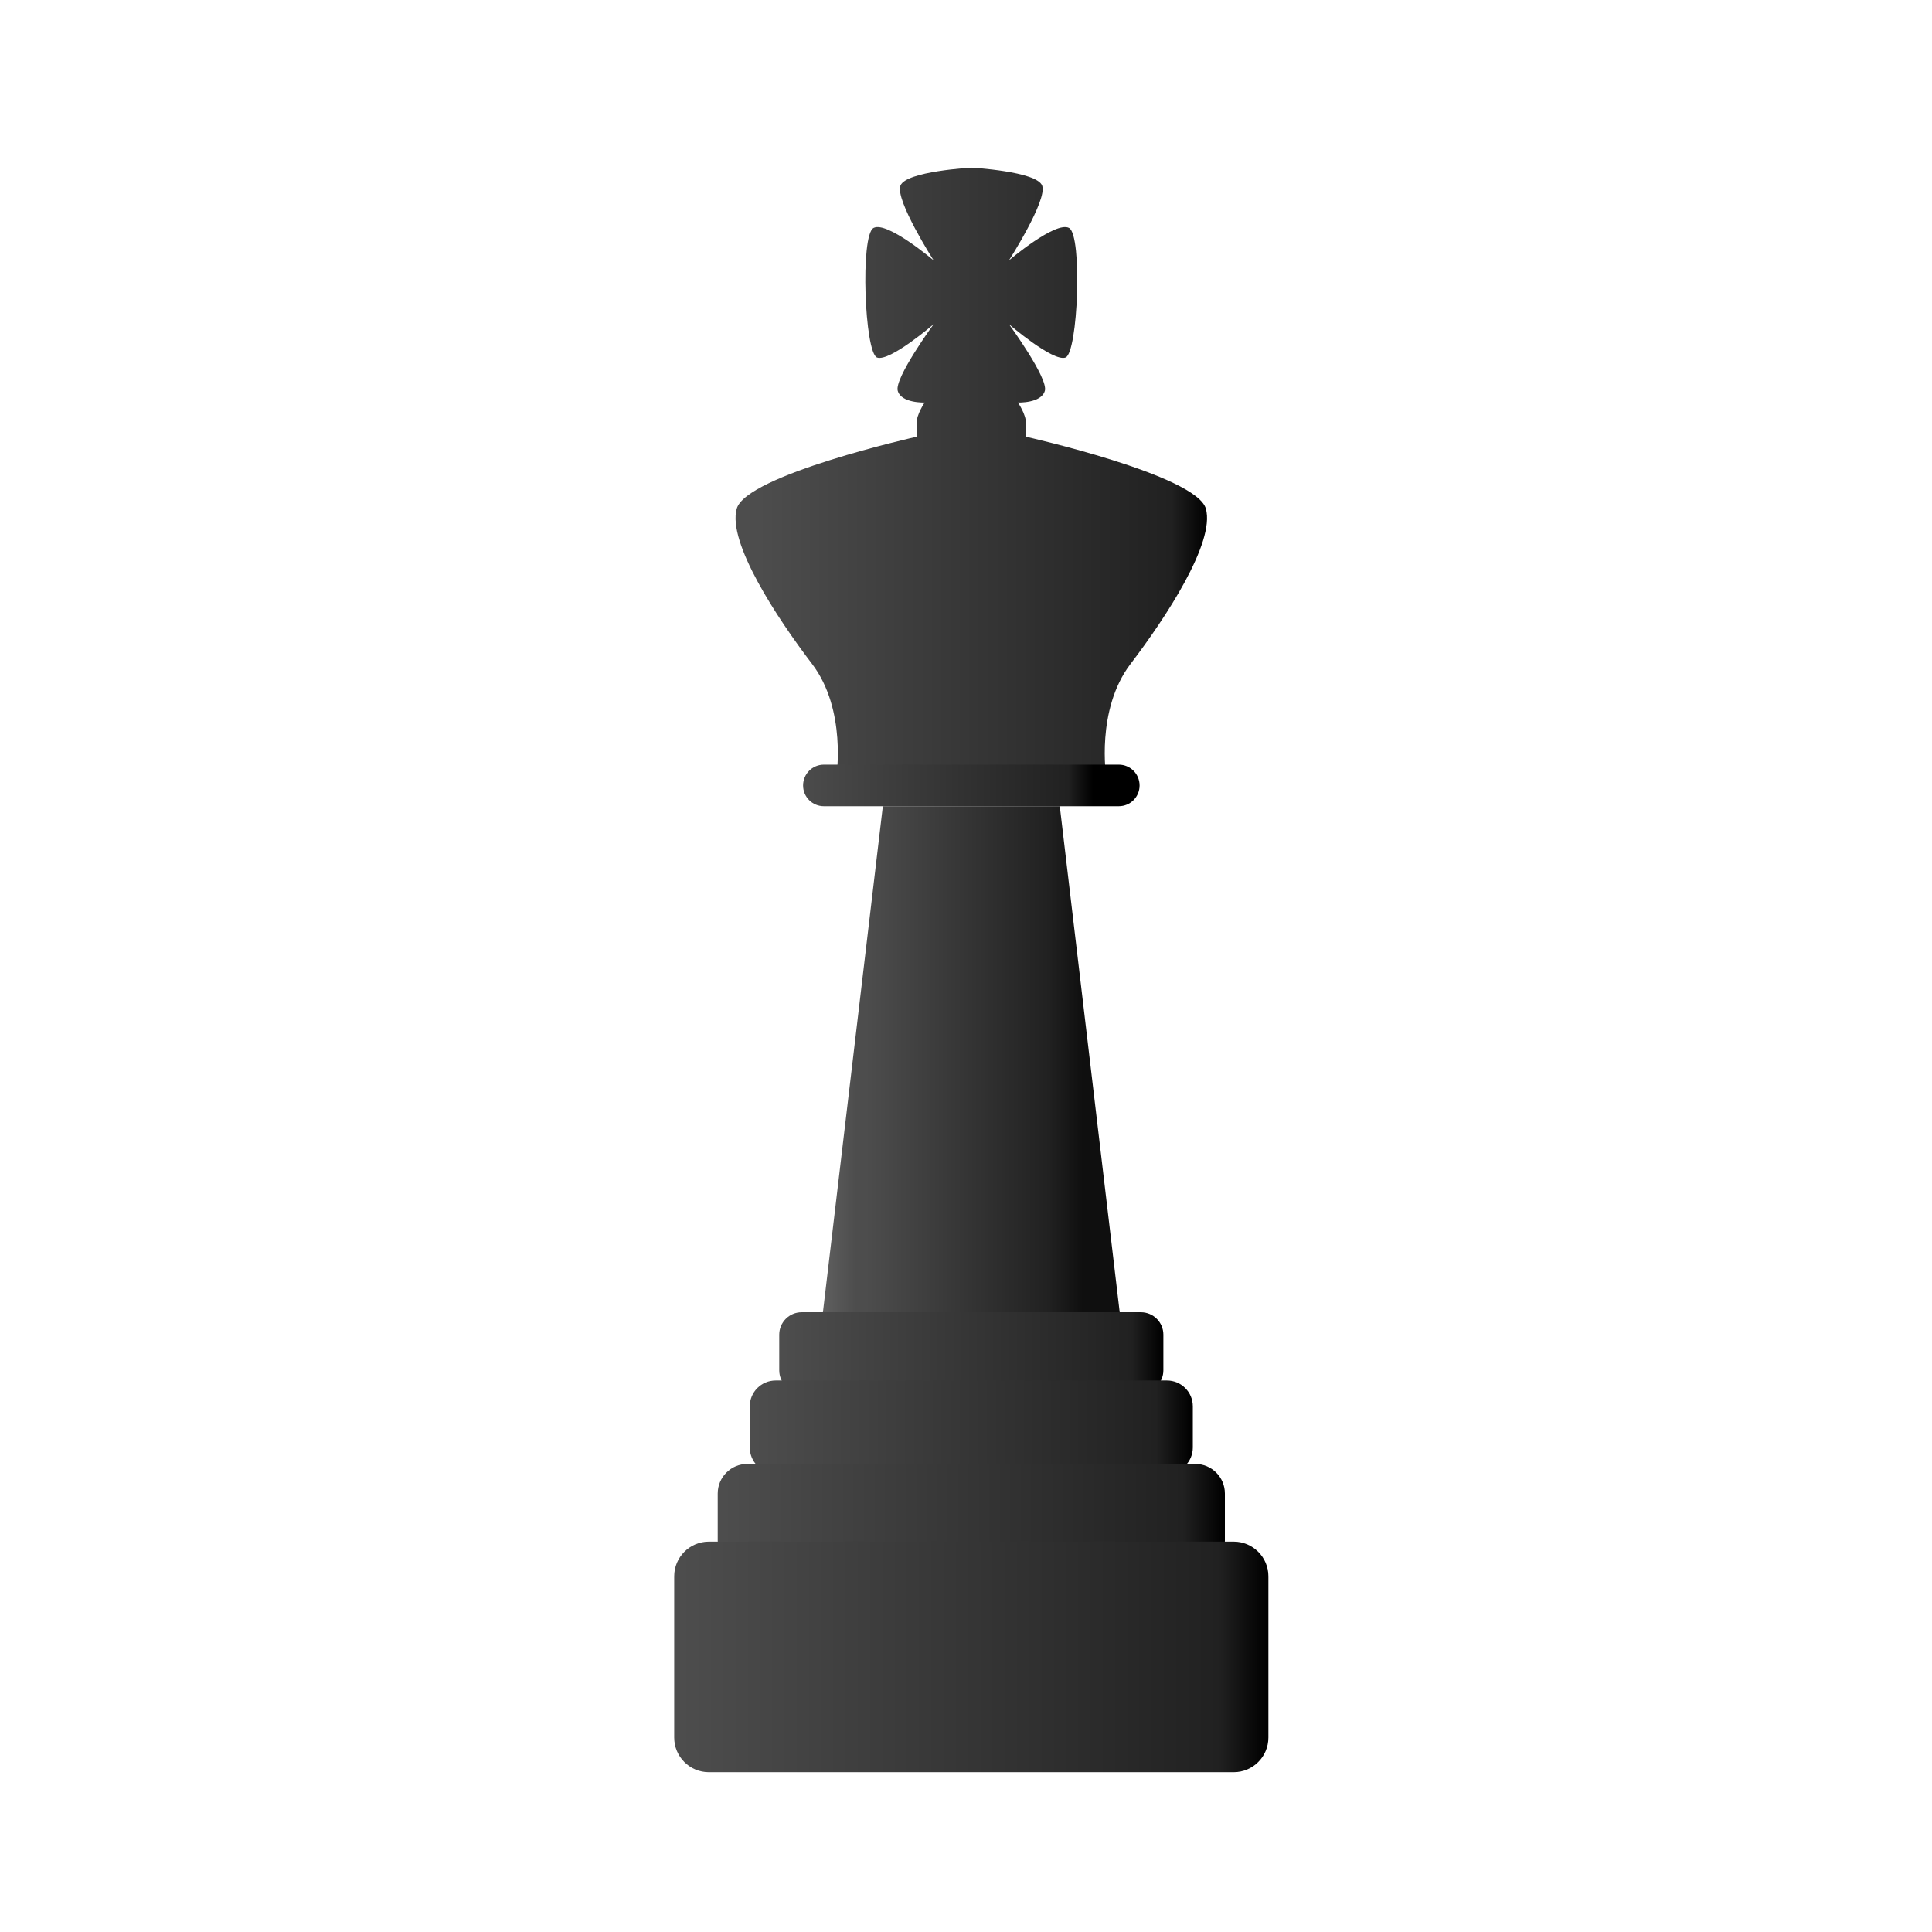 <?xml version="1.0" encoding="UTF-8" standalone="no"?>
<!-- Created with Inkscape (http://www.inkscape.org/) -->

<svg
   xmlns:dc="http://purl.org/dc/elements/1.1/"
   xmlns:cc="http://creativecommons.org/ns#"
   xmlns:rdf="http://www.w3.org/1999/02/22-rdf-syntax-ns#"
   xmlns:svg="http://www.w3.org/2000/svg"
   xmlns="http://www.w3.org/2000/svg"
   xmlns:sodipodi="http://sodipodi.sourceforge.net/DTD/sodipodi-0.dtd"
   xmlns:inkscape="http://www.inkscape.org/namespaces/inkscape"
   width="60"
   height="60"
   viewBox="0 0 60 60"
   id="svg6148"
   version="1.1"
   inkscape:version="0.91 r"
   sodipodi:docname="black_king.svg">
  <defs
     id="defs6150">
    <linearGradient
       id="linearGradient4374"
       spreadMethod="pad"
       gradientTransform="matrix(50.307,0,0,-50.307,722.279,529.978)"
       gradientUnits="userSpaceOnUse"
       y2="0"
       x2="1"
       y1="0"
       x1="0">
      <stop
         id="stop4376"
         offset="0"
         style="stop-opacity:1;stop-color:#ffffff" />
      <stop
         id="stop4378"
         offset="0.05"
         style="stop-opacity:1;stop-color:#ffffff" />
      <stop
         id="stop4380"
         offset="0.922"
         style="stop-opacity:1;stop-color:#b9b9b9" />
      <stop
         id="stop4382"
         offset="0.922"
         style="stop-opacity:1;stop-color:#b9b9b9" />
      <stop
         id="stop4384"
         offset="1"
         style="stop-opacity:1;stop-color:#999999" />
    </linearGradient>
    <clipPath
       id="clipPath4296"
       clipPathUnits="userSpaceOnUse">
      <path
         inkscape:connector-curvature="0"
         id="path4298"
         d="M 0,800 800,800 800,0 0,0 0,800 Z" />
    </clipPath>
    <clipPath
       id="clipPath4304"
       clipPathUnits="userSpaceOnUse">
      <path
         inkscape:connector-curvature="0"
         id="path4306"
         d="m 727.854,545.632 27.417,0 0,-6.303 -27.417,0 0,6.303 z" />
    </clipPath>
    <clipPath
       id="clipPath4308"
       clipPathUnits="userSpaceOnUse">
      <path
         inkscape:connector-curvature="0"
         id="path4310"
         d="m 727.854,539.329 0,3.9 c 0,1.325 1.078,2.403 2.408,2.403 l 25.009,0 c 0,0 -14.701,-0.51 -20.35,-2.434 -5.648,-1.925 -7.067,-3.869 -7.067,-3.869" />
    </clipPath>
    <mask
       id="mask4324"
       height="1"
       width="1"
       y="0"
       x="0"
       maskUnits="userSpaceOnUse">
      <g
         id="g4326">
        <g
           id="g4328">
          <g
             id="g4330">
            <g
               id="g4332">
              <path
                 inkscape:connector-curvature="0"
                 id="path4334"
                 style="fill:url(#linearGradient4316);stroke:none"
                 d="m -32768,32767 65535,0 0,-65535 -65535,0 0,65535 z" />
            </g>
          </g>
        </g>
      </g>
    </mask>
    <linearGradient
       id="linearGradient4316"
       spreadMethod="pad"
       gradientTransform="matrix(20.758,0,0,-20.758,725.48,542.48)"
       gradientUnits="userSpaceOnUse"
       y2="0"
       x2="1"
       y1="0"
       x1="0">
      <stop
         id="stop4318"
         offset="0"
         style="stop-opacity:1;stop-color:#ffffff" />
      <stop
         id="stop4320"
         offset="0.054"
         style="stop-opacity:1;stop-color:#ffffff" />
      <stop
         id="stop4322"
         offset="1"
         style="stop-opacity:0;stop-color:#ffffff" />
    </linearGradient>
    <linearGradient
       id="linearGradient4278"
       spreadMethod="pad"
       gradientTransform="matrix(42.94,0,0,-42.94,726.117,541.319)"
       gradientUnits="userSpaceOnUse"
       y2="0"
       x2="1"
       y1="0"
       x1="0">
      <stop
         id="stop4280"
         offset="0"
         style="stop-opacity:1;stop-color:#ffffff" />
      <stop
         id="stop4282"
         offset="0.05"
         style="stop-opacity:1;stop-color:#ffffff" />
      <stop
         id="stop4284"
         offset="0.922"
         style="stop-opacity:1;stop-color:#b9b9b9" />
      <stop
         id="stop4286"
         offset="0.922"
         style="stop-opacity:1;stop-color:#b9b9b9" />
      <stop
         id="stop4288"
         offset="1"
         style="stop-opacity:1;stop-color:#999999" />
    </linearGradient>
    <clipPath
       id="clipPath4200"
       clipPathUnits="userSpaceOnUse">
      <path
         inkscape:connector-curvature="0"
         id="path4202"
         d="M 0,800 800,800 800,0 0,0 0,800 Z" />
    </clipPath>
    <clipPath
       id="clipPath4208"
       clipPathUnits="userSpaceOnUse">
      <path
         inkscape:connector-curvature="0"
         id="path4210"
         d="m 730.464,552.396 22.255,0 0,-5.504 -22.255,0 0,5.504 z" />
    </clipPath>
    <clipPath
       id="clipPath4212"
       clipPathUnits="userSpaceOnUse">
      <path
         inkscape:connector-curvature="0"
         id="path4214"
         d="m 730.464,546.892 0,3.412 c 0,1.153 0.938,2.092 2.103,2.092 l 20.152,0 c 0,0 -11.149,-0.44 -16.081,-2.125 -4.937,-1.678 -6.174,-3.379 -6.174,-3.379" />
    </clipPath>
    <mask
       id="mask4228"
       height="1"
       width="1"
       y="0"
       x="0"
       maskUnits="userSpaceOnUse">
      <g
         id="g4230">
        <g
           id="g4232">
          <g
             id="g4234">
            <g
               id="g4236">
              <path
                 inkscape:connector-curvature="0"
                 id="path4238"
                 style="fill:url(#linearGradient4220);stroke:none"
                 d="m -32768,32767 65535,0 0,-65535 -65535,0 0,65535 z" />
            </g>
          </g>
        </g>
      </g>
    </mask>
    <linearGradient
       id="linearGradient4220"
       spreadMethod="pad"
       gradientTransform="matrix(15.701,0,0,-15.701,728.586,549.644)"
       gradientUnits="userSpaceOnUse"
       y2="0"
       x2="1"
       y1="0"
       x1="0">
      <stop
         id="stop4222"
         offset="0"
         style="stop-opacity:1;stop-color:#ffffff" />
      <stop
         id="stop4224"
         offset="0.054"
         style="stop-opacity:1;stop-color:#ffffff" />
      <stop
         id="stop4226"
         offset="1"
         style="stop-opacity:0;stop-color:#ffffff" />
    </linearGradient>
    <linearGradient
       id="linearGradient4182"
       spreadMethod="pad"
       gradientTransform="matrix(37.51,0,0,-37.51,728.946,548.631)"
       gradientUnits="userSpaceOnUse"
       y2="0"
       x2="1"
       y1="0"
       x1="0">
      <stop
         id="stop4184"
         offset="0"
         style="stop-opacity:1;stop-color:#ffffff" />
      <stop
         id="stop4186"
         offset="0.05"
         style="stop-opacity:1;stop-color:#ffffff" />
      <stop
         id="stop4188"
         offset="0.922"
         style="stop-opacity:1;stop-color:#b9b9b9" />
      <stop
         id="stop4190"
         offset="0.922"
         style="stop-opacity:1;stop-color:#b9b9b9" />
      <stop
         id="stop4192"
         offset="1"
         style="stop-opacity:1;stop-color:#999999" />
    </linearGradient>
    <linearGradient
       id="linearGradient4154"
       spreadMethod="pad"
       gradientTransform="matrix(25.694,0,0,-25.694,732.657,600.661)"
       gradientUnits="userSpaceOnUse"
       y2="0"
       x2="1"
       y1="0"
       x1="0">
      <stop
         id="stop4156"
         offset="0"
         style="stop-opacity:1;stop-color:#ffffff" />
      <stop
         id="stop4158"
         offset="0.161"
         style="stop-opacity:1;stop-color:#ffffff" />
      <stop
         id="stop4160"
         offset="0.201"
         style="stop-opacity:1;stop-color:#ffffff" />
      <stop
         id="stop4162"
         offset="0.893"
         style="stop-opacity:1;stop-color:#b9b9b9" />
      <stop
         id="stop4164"
         offset="0.893"
         style="stop-opacity:1;stop-color:#b9b9b9" />
      <stop
         id="stop4166"
         offset="1"
         style="stop-opacity:1;stop-color:#a3a3a3" />
    </linearGradient>
    <clipPath
       id="clipPath4076"
       clipPathUnits="userSpaceOnUse">
      <path
         inkscape:connector-curvature="0"
         id="path4078"
         d="M 0,800 800,800 800,0 0,0 0,800 Z" />
    </clipPath>
    <clipPath
       id="clipPath4084"
       clipPathUnits="userSpaceOnUse">
      <path
         inkscape:connector-curvature="0"
         id="path4086"
         d="m 732.858,557.935 19.861,0 0,-4.773 -19.861,0 0,4.773 z" />
    </clipPath>
    <clipPath
       id="clipPath4088"
       clipPathUnits="userSpaceOnUse">
      <path
         inkscape:connector-curvature="0"
         id="path4090"
         d="m 732.858,553.162 0,2.955 c 0,0.999 0.819,1.818 1.824,1.818 l 18.037,0 c 0,0 -10.23,-0.383 -14.502,-1.844 -4.284,-1.456 -5.359,-2.929 -5.359,-2.929" />
    </clipPath>
    <mask
       id="mask4104"
       height="1"
       width="1"
       y="0"
       x="0"
       maskUnits="userSpaceOnUse">
      <g
         id="g4106">
        <g
           id="g4108">
          <g
             id="g4110">
            <g
               id="g4112">
              <path
                 inkscape:connector-curvature="0"
                 id="path4114"
                 style="fill:url(#linearGradient4096);stroke:none"
                 d="m -32768,32767 65535,0 0,-65535 -65535,0 0,65535 z" />
            </g>
          </g>
        </g>
      </g>
    </mask>
    <linearGradient
       id="linearGradient4096"
       spreadMethod="pad"
       gradientTransform="matrix(15.049,0,0,-15.049,731.085,555.548)"
       gradientUnits="userSpaceOnUse"
       y2="0"
       x2="1"
       y1="0"
       x1="0">
      <stop
         id="stop4098"
         offset="0"
         style="stop-opacity:1;stop-color:#ffffff" />
      <stop
         id="stop4100"
         offset="0.054"
         style="stop-opacity:1;stop-color:#ffffff" />
      <stop
         id="stop4102"
         offset="1"
         style="stop-opacity:0;stop-color:#ffffff" />
    </linearGradient>
    <linearGradient
       id="linearGradient4058"
       spreadMethod="pad"
       gradientTransform="matrix(32.526,0,0,-32.526,731.542,554.669)"
       gradientUnits="userSpaceOnUse"
       y2="0"
       x2="1"
       y1="0"
       x1="0">
      <stop
         id="stop4060"
         offset="0"
         style="stop-opacity:1;stop-color:#ffffff" />
      <stop
         id="stop4062"
         offset="0.05"
         style="stop-opacity:1;stop-color:#ffffff" />
      <stop
         id="stop4064"
         offset="0.922"
         style="stop-opacity:1;stop-color:#b9b9b9" />
      <stop
         id="stop4066"
         offset="0.922"
         style="stop-opacity:1;stop-color:#b9b9b9" />
      <stop
         id="stop4068"
         offset="1"
         style="stop-opacity:1;stop-color:#999999" />
    </linearGradient>
    <linearGradient
       id="linearGradient4030"
       spreadMethod="pad"
       gradientTransform="matrix(23.724,0,0,-23.724,733.866,576.068)"
       gradientUnits="userSpaceOnUse"
       y2="0"
       x2="1"
       y1="0"
       x1="0">
      <stop
         id="stop4032"
         offset="0"
         style="stop-opacity:1;stop-color:#ffffff" />
      <stop
         id="stop4034"
         offset="0.161"
         style="stop-opacity:1;stop-color:#ffffff" />
      <stop
         id="stop4036"
         offset="0.201"
         style="stop-opacity:1;stop-color:#ffffff" />
      <stop
         id="stop4038"
         offset="0.893"
         style="stop-opacity:1;stop-color:#b9b9b9" />
      <stop
         id="stop4040"
         offset="0.893"
         style="stop-opacity:1;stop-color:#b9b9b9" />
      <stop
         id="stop4042"
         offset="1"
         style="stop-opacity:1;stop-color:#a3a3a3" />
    </linearGradient>
    <linearGradient
       id="linearGradient4002"
       spreadMethod="pad"
       gradientTransform="matrix(13.607,-20.921,-20.921,-13.607,740.44,622.123)"
       gradientUnits="userSpaceOnUse"
       y2="0"
       x2="1"
       y1="0"
       x1="0">
      <stop
         id="stop4004"
         offset="0"
         style="stop-opacity:1;stop-color:#ffffff" />
      <stop
         id="stop4006"
         offset="0.161"
         style="stop-opacity:1;stop-color:#ffffff" />
      <stop
         id="stop4008"
         offset="0.201"
         style="stop-opacity:1;stop-color:#ffffff" />
      <stop
         id="stop4010"
         offset="0.893"
         style="stop-opacity:1;stop-color:#b9b9b9" />
      <stop
         id="stop4012"
         offset="0.893"
         style="stop-opacity:1;stop-color:#b9b9b9" />
      <stop
         id="stop4014"
         offset="1"
         style="stop-opacity:1;stop-color:#a3a3a3" />
    </linearGradient>
    <linearGradient
       id="linearGradient6406"
       spreadMethod="pad"
       gradientTransform="matrix(55.26,0,0,-55.26,91.725,531.001)"
       gradientUnits="userSpaceOnUse"
       y2="0"
       x2="1"
       y1="0"
       x1="0">
      <stop
         id="stop6408"
         offset="0"
         style="stop-opacity:1;stop-color:#ffffff" />
      <stop
         id="stop6410"
         offset="0.05"
         style="stop-opacity:1;stop-color:#ffffff" />
      <stop
         id="stop6412"
         offset="0.922"
         style="stop-opacity:1;stop-color:#b9b9b9" />
      <stop
         id="stop6414"
         offset="0.922"
         style="stop-opacity:1;stop-color:#b9b9b9" />
      <stop
         id="stop6416"
         offset="1"
         style="stop-opacity:1;stop-color:#999999" />
    </linearGradient>
    <clipPath
       id="clipPath6328"
       clipPathUnits="userSpaceOnUse">
      <path
         inkscape:connector-curvature="0"
         id="path6330"
         d="M 0,800 800,800 800,0 0,0 0,800 Z" />
    </clipPath>
    <clipPath
       id="clipPath6336"
       clipPathUnits="userSpaceOnUse">
      <path
         inkscape:connector-curvature="0"
         id="path6338"
         d="m 97.849,548.195 30.115,0 0,-6.923 -30.115,0 0,6.923 z" />
    </clipPath>
    <clipPath
       id="clipPath6340"
       clipPathUnits="userSpaceOnUse">
      <path
         inkscape:connector-curvature="0"
         id="path6342"
         d="m 97.849,541.272 0,4.285 c 0,1.454 1.184,2.638 2.644,2.638 l 27.471,0 c 0,0 -16.146,-0.56 -22.351,-2.674 -6.205,-2.113 -7.764,-4.249 -7.764,-4.249" />
    </clipPath>
    <mask
       id="mask6356"
       height="1"
       width="1"
       y="0"
       x="0"
       maskUnits="userSpaceOnUse">
      <g
         id="g6358">
        <g
           id="g6360">
          <g
             id="g6362">
            <g
               id="g6364">
              <path
                 inkscape:connector-curvature="0"
                 id="path6366"
                 style="fill:url(#linearGradient6348);stroke:none"
                 d="m -32768,32767 65535,0 0,-65535 -65535,0 0,65535 z" />
            </g>
          </g>
        </g>
      </g>
    </mask>
    <linearGradient
       id="linearGradient6348"
       spreadMethod="pad"
       gradientTransform="matrix(22.802,0,0,-22.802,95.24,544.734)"
       gradientUnits="userSpaceOnUse"
       y2="0"
       x2="1"
       y1="0"
       x1="0">
      <stop
         id="stop6350"
         offset="0"
         style="stop-opacity:1;stop-color:#ffffff" />
      <stop
         id="stop6352"
         offset="0.054"
         style="stop-opacity:1;stop-color:#ffffff" />
      <stop
         id="stop6354"
         offset="1"
         style="stop-opacity:0;stop-color:#ffffff" />
    </linearGradient>
    <linearGradient
       id="linearGradient6310"
       spreadMethod="pad"
       gradientTransform="matrix(47.169,0,0,-47.169,95.94,543.458)"
       gradientUnits="userSpaceOnUse"
       y2="0"
       x2="1"
       y1="0"
       x1="0">
      <stop
         id="stop6312"
         offset="0"
         style="stop-opacity:1;stop-color:#ffffff" />
      <stop
         id="stop6314"
         offset="0.05"
         style="stop-opacity:1;stop-color:#ffffff" />
      <stop
         id="stop6316"
         offset="0.922"
         style="stop-opacity:1;stop-color:#b9b9b9" />
      <stop
         id="stop6318"
         offset="0.922"
         style="stop-opacity:1;stop-color:#b9b9b9" />
      <stop
         id="stop6320"
         offset="1"
         style="stop-opacity:1;stop-color:#999999" />
    </linearGradient>
    <clipPath
       id="clipPath6232"
       clipPathUnits="userSpaceOnUse">
      <path
         inkscape:connector-curvature="0"
         id="path6234"
         d="M 0,800 800,800 800,0 0,0 0,800 Z" />
    </clipPath>
    <clipPath
       id="clipPath6240"
       clipPathUnits="userSpaceOnUse">
      <path
         inkscape:connector-curvature="0"
         id="path6242"
         d="m 100.715,555.626 24.448,0 0,-6.047 -24.448,0 0,6.047 z" />
    </clipPath>
    <clipPath
       id="clipPath6244"
       clipPathUnits="userSpaceOnUse">
      <path
         inkscape:connector-curvature="0"
         id="path6246"
         d="m 100.715,549.579 0,3.747 c 0,1.268 1.034,2.3 2.312,2.3 l 22.136,0 c 0,0 -12.246,-0.484 -17.663,-2.335 -5.424,-1.845 -6.785,-3.712 -6.785,-3.712" />
    </clipPath>
    <mask
       id="mask6260"
       height="1"
       width="1"
       y="0"
       x="0"
       maskUnits="userSpaceOnUse">
      <g
         id="g6262">
        <g
           id="g6264">
          <g
             id="g6266">
            <g
               id="g6268">
              <path
                 inkscape:connector-curvature="0"
                 id="path6270"
                 style="fill:url(#linearGradient6252);stroke:none"
                 d="m -32768,32767 65535,0 0,-65535 -65535,0 0,65535 z" />
            </g>
          </g>
        </g>
      </g>
    </mask>
    <linearGradient
       id="linearGradient6252"
       spreadMethod="pad"
       gradientTransform="matrix(17.248,0,0,-17.248,98.652,552.603)"
       gradientUnits="userSpaceOnUse"
       y2="0"
       x2="1"
       y1="0"
       x1="0">
      <stop
         id="stop6254"
         offset="0"
         style="stop-opacity:1;stop-color:#ffffff" />
      <stop
         id="stop6256"
         offset="0.054"
         style="stop-opacity:1;stop-color:#ffffff" />
      <stop
         id="stop6258"
         offset="1"
         style="stop-opacity:0;stop-color:#ffffff" />
    </linearGradient>
    <linearGradient
       id="linearGradient6214"
       spreadMethod="pad"
       gradientTransform="matrix(41.204,0,0,-41.204,99.048,551.49)"
       gradientUnits="userSpaceOnUse"
       y2="0"
       x2="1"
       y1="0"
       x1="0">
      <stop
         id="stop6216"
         offset="0"
         style="stop-opacity:1;stop-color:#ffffff" />
      <stop
         id="stop6218"
         offset="0.05"
         style="stop-opacity:1;stop-color:#ffffff" />
      <stop
         id="stop6220"
         offset="0.922"
         style="stop-opacity:1;stop-color:#b9b9b9" />
      <stop
         id="stop6222"
         offset="0.922"
         style="stop-opacity:1;stop-color:#b9b9b9" />
      <stop
         id="stop6224"
         offset="1"
         style="stop-opacity:1;stop-color:#999999" />
    </linearGradient>
    <linearGradient
       id="linearGradient6186"
       spreadMethod="pad"
       gradientTransform="matrix(28.222,0,0,-28.222,103.125,608.641)"
       gradientUnits="userSpaceOnUse"
       y2="0"
       x2="1"
       y1="0"
       x1="0">
      <stop
         id="stop6188"
         offset="0"
         style="stop-opacity:1;stop-color:#ffffff" />
      <stop
         id="stop6190"
         offset="0.161"
         style="stop-opacity:1;stop-color:#ffffff" />
      <stop
         id="stop6192"
         offset="0.201"
         style="stop-opacity:1;stop-color:#ffffff" />
      <stop
         id="stop6194"
         offset="0.893"
         style="stop-opacity:1;stop-color:#b9b9b9" />
      <stop
         id="stop6196"
         offset="0.893"
         style="stop-opacity:1;stop-color:#b9b9b9" />
      <stop
         id="stop6198"
         offset="1"
         style="stop-opacity:1;stop-color:#a3a3a3" />
    </linearGradient>
    <clipPath
       id="clipPath6108"
       clipPathUnits="userSpaceOnUse">
      <path
         inkscape:connector-curvature="0"
         id="path6110"
         d="M 0,800 800,800 800,0 0,0 0,800 Z" />
    </clipPath>
    <clipPath
       id="clipPath6116"
       clipPathUnits="userSpaceOnUse">
      <path
         inkscape:connector-curvature="0"
         id="path6118"
         d="m 103.349,561.71 21.814,0 0,-5.243 -21.814,0 0,5.243 z" />
    </clipPath>
    <clipPath
       id="clipPath6120"
       clipPathUnits="userSpaceOnUse">
      <path
         inkscape:connector-curvature="0"
         id="path6122"
         d="m 103.349,556.467 0,3.246 c 0,1.097 0.898,1.997 2,1.997 l 19.814,0 c 0,0 -11.238,-0.422 -15.931,-2.026 -4.706,-1.599 -5.883,-3.217 -5.883,-3.217" />
    </clipPath>
    <mask
       id="mask6136"
       height="1"
       width="1"
       y="0"
       x="0"
       maskUnits="userSpaceOnUse">
      <g
         id="g6138">
        <g
           id="g6140">
          <g
             id="g6142">
            <g
               id="g6144">
              <path
                 inkscape:connector-curvature="0"
                 id="path6146"
                 style="fill:url(#linearGradient6128);stroke:none"
                 d="m -32768,32767 65535,0 0,-65535 -65535,0 0,65535 z" />
            </g>
          </g>
        </g>
      </g>
    </mask>
    <linearGradient
       id="linearGradient6128"
       spreadMethod="pad"
       gradientTransform="matrix(16.529,0,0,-16.529,101.401,559.088)"
       gradientUnits="userSpaceOnUse"
       y2="0"
       x2="1"
       y1="0"
       x1="0">
      <stop
         id="stop6130"
         offset="0"
         style="stop-opacity:1;stop-color:#ffffff" />
      <stop
         id="stop6132"
         offset="0.054"
         style="stop-opacity:1;stop-color:#ffffff" />
      <stop
         id="stop6134"
         offset="1"
         style="stop-opacity:0;stop-color:#ffffff" />
    </linearGradient>
    <linearGradient
       id="linearGradient6090"
       spreadMethod="pad"
       gradientTransform="matrix(35.724,0,0,-35.724,101.903,558.123)"
       gradientUnits="userSpaceOnUse"
       y2="0"
       x2="1"
       y1="0"
       x1="0">
      <stop
         id="stop6092"
         offset="0"
         style="stop-opacity:1;stop-color:#ffffff" />
      <stop
         id="stop6094"
         offset="0.05"
         style="stop-opacity:1;stop-color:#ffffff" />
      <stop
         id="stop6096"
         offset="0.922"
         style="stop-opacity:1;stop-color:#b9b9b9" />
      <stop
         id="stop6098"
         offset="0.922"
         style="stop-opacity:1;stop-color:#b9b9b9" />
      <stop
         id="stop6100"
         offset="1"
         style="stop-opacity:1;stop-color:#999999" />
    </linearGradient>
    <linearGradient
       id="linearGradient6062"
       spreadMethod="pad"
       gradientTransform="matrix(26.058,0,0,-26.058,104.455,581.627)"
       gradientUnits="userSpaceOnUse"
       y2="0"
       x2="1"
       y1="0"
       x1="0">
      <stop
         id="stop6064"
         offset="0"
         style="stop-opacity:1;stop-color:#ffffff" />
      <stop
         id="stop6066"
         offset="0.161"
         style="stop-opacity:1;stop-color:#ffffff" />
      <stop
         id="stop6068"
         offset="0.201"
         style="stop-opacity:1;stop-color:#ffffff" />
      <stop
         id="stop6070"
         offset="0.893"
         style="stop-opacity:1;stop-color:#b9b9b9" />
      <stop
         id="stop6072"
         offset="0.893"
         style="stop-opacity:1;stop-color:#b9b9b9" />
      <stop
         id="stop6074"
         offset="1"
         style="stop-opacity:1;stop-color:#a3a3a3" />
    </linearGradient>
    <linearGradient
       id="linearGradient6036"
       spreadMethod="pad"
       gradientTransform="matrix(43.114,0,0,-43.114,98.959,619.284)"
       gradientUnits="userSpaceOnUse"
       y2="0"
       x2="1"
       y1="0"
       x1="0">
      <stop
         id="stop6038"
         offset="0"
         style="stop-opacity:1;stop-color:#ffffff" />
      <stop
         id="stop6040"
         offset="0.05"
         style="stop-opacity:1;stop-color:#ffffff" />
      <stop
         id="stop6042"
         offset="0.922"
         style="stop-opacity:1;stop-color:#b9b9b9" />
      <stop
         id="stop6044"
         offset="0.922"
         style="stop-opacity:1;stop-color:#b9b9b9" />
      <stop
         id="stop6046"
         offset="1"
         style="stop-opacity:1;stop-color:#999999" />
    </linearGradient>
    <linearGradient
       id="linearGradient6858"
       spreadMethod="pad"
       gradientTransform="matrix(61.445,0,0,-61.445,170.922,532.278)"
       gradientUnits="userSpaceOnUse"
       y2="0"
       x2="1"
       y1="0"
       x1="0">
      <stop
         id="stop6860"
         offset="0"
         style="stop-opacity:1;stop-color:#ffffff" />
      <stop
         id="stop6862"
         offset="0.05"
         style="stop-opacity:1;stop-color:#ffffff" />
      <stop
         id="stop6864"
         offset="0.922"
         style="stop-opacity:1;stop-color:#b9b9b9" />
      <stop
         id="stop6866"
         offset="0.922"
         style="stop-opacity:1;stop-color:#b9b9b9" />
      <stop
         id="stop6868"
         offset="1"
         style="stop-opacity:1;stop-color:#999999" />
    </linearGradient>
    <clipPath
       id="clipPath6780"
       clipPathUnits="userSpaceOnUse">
      <path
         inkscape:connector-curvature="0"
         id="path6782"
         d="M 0,800 800,800 800,0 0,0 0,800 Z" />
    </clipPath>
    <clipPath
       id="clipPath6788"
       clipPathUnits="userSpaceOnUse">
      <path
         inkscape:connector-curvature="0"
         id="path6790"
         d="m 177.732,551.396 33.486,0 0,-7.698 -33.486,0 0,7.698 z" />
    </clipPath>
    <clipPath
       id="clipPath6792"
       clipPathUnits="userSpaceOnUse">
      <path
         inkscape:connector-curvature="0"
         id="path6794"
         d="m 177.732,543.698 0,4.765 c 0,1.615 1.316,2.933 2.939,2.933 l 30.547,0 c 0,0 -17.954,-0.624 -24.853,-2.973 -6.9,-2.349 -8.633,-4.725 -8.633,-4.725" />
    </clipPath>
    <mask
       id="mask6808"
       height="1"
       width="1"
       y="0"
       x="0"
       maskUnits="userSpaceOnUse">
      <g
         id="g6810">
        <g
           id="g6812">
          <g
             id="g6814">
            <g
               id="g6816">
              <path
                 inkscape:connector-curvature="0"
                 id="path6818"
                 style="fill:url(#linearGradient6800);stroke:none"
                 d="m -32768,32767 65535,0 0,-65535 -65535,0 0,65535 z" />
            </g>
          </g>
        </g>
      </g>
    </mask>
    <linearGradient
       id="linearGradient6800"
       spreadMethod="pad"
       gradientTransform="matrix(25.354,0,0,-25.354,174.832,547.547)"
       gradientUnits="userSpaceOnUse"
       y2="0"
       x2="1"
       y1="0"
       x1="0">
      <stop
         id="stop6802"
         offset="0"
         style="stop-opacity:1;stop-color:#ffffff" />
      <stop
         id="stop6804"
         offset="0.054"
         style="stop-opacity:1;stop-color:#ffffff" />
      <stop
         id="stop6806"
         offset="1"
         style="stop-opacity:0;stop-color:#ffffff" />
    </linearGradient>
    <linearGradient
       id="linearGradient6762"
       spreadMethod="pad"
       gradientTransform="matrix(52.448,0,0,-52.448,175.61,546.129)"
       gradientUnits="userSpaceOnUse"
       y2="0"
       x2="1"
       y1="0"
       x1="0">
      <stop
         id="stop6764"
         offset="0"
         style="stop-opacity:1;stop-color:#ffffff" />
      <stop
         id="stop6766"
         offset="0.05"
         style="stop-opacity:1;stop-color:#ffffff" />
      <stop
         id="stop6768"
         offset="0.922"
         style="stop-opacity:1;stop-color:#b9b9b9" />
      <stop
         id="stop6770"
         offset="0.922"
         style="stop-opacity:1;stop-color:#b9b9b9" />
      <stop
         id="stop6772"
         offset="1"
         style="stop-opacity:1;stop-color:#999999" />
    </linearGradient>
    <clipPath
       id="clipPath6684"
       clipPathUnits="userSpaceOnUse">
      <path
         inkscape:connector-curvature="0"
         id="path6686"
         d="M 0,800 800,800 800,0 0,0 0,800 Z" />
    </clipPath>
    <clipPath
       id="clipPath6692"
       clipPathUnits="userSpaceOnUse">
      <path
         inkscape:connector-curvature="0"
         id="path6694"
         d="m 180.919,559.659 27.184,0 0,-6.724 -27.184,0 0,6.724 z" />
    </clipPath>
    <clipPath
       id="clipPath6696"
       clipPathUnits="userSpaceOnUse">
      <path
         inkscape:connector-curvature="0"
         id="path6698"
         d="m 180.919,552.935 0,4.167 c 0,1.408 1.148,2.557 2.571,2.557 l 24.613,0 c 0,0 -13.618,-0.539 -19.641,-2.596 -6.031,-2.051 -7.543,-4.128 -7.543,-4.128" />
    </clipPath>
    <mask
       id="mask6712"
       height="1"
       width="1"
       y="0"
       x="0"
       maskUnits="userSpaceOnUse">
      <g
         id="g6714">
        <g
           id="g6716">
          <g
             id="g6718">
            <g
               id="g6720">
              <path
                 inkscape:connector-curvature="0"
                 id="path6722"
                 style="fill:url(#linearGradient6704);stroke:none"
                 d="m -32768,32767 65535,0 0,-65535 -65535,0 0,65535 z" />
            </g>
          </g>
        </g>
      </g>
    </mask>
    <linearGradient
       id="linearGradient6704"
       spreadMethod="pad"
       gradientTransform="matrix(19.178,0,0,-19.178,178.625,556.297)"
       gradientUnits="userSpaceOnUse"
       y2="0"
       x2="1"
       y1="0"
       x1="0">
      <stop
         id="stop6706"
         offset="0"
         style="stop-opacity:1;stop-color:#ffffff" />
      <stop
         id="stop6708"
         offset="0.054"
         style="stop-opacity:1;stop-color:#ffffff" />
      <stop
         id="stop6710"
         offset="1"
         style="stop-opacity:0;stop-color:#ffffff" />
    </linearGradient>
    <linearGradient
       id="linearGradient6666"
       spreadMethod="pad"
       gradientTransform="matrix(45.814,0,0,-45.814,179.066,555.061)"
       gradientUnits="userSpaceOnUse"
       y2="0"
       x2="1"
       y1="0"
       x1="0">
      <stop
         id="stop6668"
         offset="0"
         style="stop-opacity:1;stop-color:#ffffff" />
      <stop
         id="stop6670"
         offset="0.05"
         style="stop-opacity:1;stop-color:#ffffff" />
      <stop
         id="stop6672"
         offset="0.922"
         style="stop-opacity:1;stop-color:#b9b9b9" />
      <stop
         id="stop6674"
         offset="0.922"
         style="stop-opacity:1;stop-color:#b9b9b9" />
      <stop
         id="stop6676"
         offset="1"
         style="stop-opacity:1;stop-color:#999999" />
    </linearGradient>
    <clipPath
       id="clipPath6588"
       clipPathUnits="userSpaceOnUse">
      <path
         inkscape:connector-curvature="0"
         id="path6590"
         d="M 0,800 800,800 800,0 0,0 0,800 Z" />
    </clipPath>
    <clipPath
       id="clipPath6596"
       clipPathUnits="userSpaceOnUse">
      <path
         inkscape:connector-curvature="0"
         id="path6598"
         d="m 183.846,566.423 24.257,0 0,-5.829 -24.257,0 0,5.829 z" />
    </clipPath>
    <clipPath
       id="clipPath6600"
       clipPathUnits="userSpaceOnUse">
      <path
         inkscape:connector-curvature="0"
         id="path6602"
         d="m 183.846,560.594 0,3.609 c 0,1.22 1,2.22 2.227,2.22 l 22.03,0 c 0,0 -12.496,-0.468 -17.714,-2.252 -5.231,-1.778 -6.543,-3.577 -6.543,-3.577" />
    </clipPath>
    <mask
       id="mask6616"
       height="1"
       width="1"
       y="0"
       x="0"
       maskUnits="userSpaceOnUse">
      <g
         id="g6618">
        <g
           id="g6620">
          <g
             id="g6622">
            <g
               id="g6624">
              <path
                 inkscape:connector-curvature="0"
                 id="path6626"
                 style="fill:url(#linearGradient6608);stroke:none"
                 d="m -32768,32767 65535,0 0,-65535 -65535,0 0,65535 z" />
            </g>
          </g>
        </g>
      </g>
    </mask>
    <linearGradient
       id="linearGradient6608"
       spreadMethod="pad"
       gradientTransform="matrix(18.38,0,0,-18.38,181.681,563.508)"
       gradientUnits="userSpaceOnUse"
       y2="0"
       x2="1"
       y1="0"
       x1="0">
      <stop
         id="stop6610"
         offset="0"
         style="stop-opacity:1;stop-color:#ffffff" />
      <stop
         id="stop6612"
         offset="0.054"
         style="stop-opacity:1;stop-color:#ffffff" />
      <stop
         id="stop6614"
         offset="1"
         style="stop-opacity:0;stop-color:#ffffff" />
    </linearGradient>
    <linearGradient
       id="linearGradient6570"
       spreadMethod="pad"
       gradientTransform="matrix(39.723,0,0,-39.723,182.239,562.434)"
       gradientUnits="userSpaceOnUse"
       y2="0"
       x2="1"
       y1="0"
       x1="0">
      <stop
         id="stop6572"
         offset="0"
         style="stop-opacity:1;stop-color:#ffffff" />
      <stop
         id="stop6574"
         offset="0.05"
         style="stop-opacity:1;stop-color:#ffffff" />
      <stop
         id="stop6576"
         offset="0.922"
         style="stop-opacity:1;stop-color:#b9b9b9" />
      <stop
         id="stop6578"
         offset="0.922"
         style="stop-opacity:1;stop-color:#b9b9b9" />
      <stop
         id="stop6580"
         offset="1"
         style="stop-opacity:1;stop-color:#999999" />
    </linearGradient>
    <linearGradient
       id="linearGradient6544"
       spreadMethod="pad"
       gradientTransform="matrix(56.028,0,0,-56.028,170.42,599.611)"
       gradientUnits="userSpaceOnUse"
       y2="0"
       x2="1"
       y1="0"
       x1="0">
      <stop
         id="stop6546"
         offset="0"
         style="stop-opacity:1;stop-color:#ffffff" />
      <stop
         id="stop6548"
         offset="0.05"
         style="stop-opacity:1;stop-color:#ffffff" />
      <stop
         id="stop6550"
         offset="0.922"
         style="stop-opacity:1;stop-color:#b9b9b9" />
      <stop
         id="stop6552"
         offset="0.922"
         style="stop-opacity:1;stop-color:#b9b9b9" />
      <stop
         id="stop6554"
         offset="1"
         style="stop-opacity:1;stop-color:#999999" />
    </linearGradient>
    <linearGradient
       id="linearGradient5898"
       spreadMethod="pad"
       gradientTransform="matrix(55.403,0,0,-55.403,252.465,531.03)"
       gradientUnits="userSpaceOnUse"
       y2="0"
       x2="1"
       y1="0"
       x1="0">
      <stop
         id="stop5900"
         offset="0"
         style="stop-opacity:1;stop-color:#ffffff" />
      <stop
         id="stop5902"
         offset="0.05"
         style="stop-opacity:1;stop-color:#ffffff" />
      <stop
         id="stop5904"
         offset="0.922"
         style="stop-opacity:1;stop-color:#b9b9b9" />
      <stop
         id="stop5906"
         offset="0.922"
         style="stop-opacity:1;stop-color:#b9b9b9" />
      <stop
         id="stop5908"
         offset="1"
         style="stop-opacity:1;stop-color:#999999" />
    </linearGradient>
    <clipPath
       id="clipPath5820"
       clipPathUnits="userSpaceOnUse">
      <path
         inkscape:connector-curvature="0"
         id="path5822"
         d="M 0,800 800,800 800,0 0,0 0,800 Z" />
    </clipPath>
    <clipPath
       id="clipPath5828"
       clipPathUnits="userSpaceOnUse">
      <path
         inkscape:connector-curvature="0"
         id="path5830"
         d="m 258.605,548.269 30.194,0 0,-6.941 -30.194,0 0,6.941 z" />
    </clipPath>
    <clipPath
       id="clipPath5832"
       clipPathUnits="userSpaceOnUse">
      <path
         inkscape:connector-curvature="0"
         id="path5834"
         d="m 258.605,541.328 0,4.296 c 0,1.457 1.188,2.645 2.651,2.645 l 27.543,0 c 0,0 -16.189,-0.562 -22.41,-2.68 -6.22,-2.118 -7.784,-4.261 -7.784,-4.261" />
    </clipPath>
    <mask
       id="mask5848"
       height="1"
       width="1"
       y="0"
       x="0"
       maskUnits="userSpaceOnUse">
      <g
         id="g5850">
        <g
           id="g5852">
          <g
             id="g5854">
            <g
               id="g5856">
              <path
                 inkscape:connector-curvature="0"
                 id="path5858"
                 style="fill:url(#linearGradient5840);stroke:none"
                 d="m -32768,32767 65535,0 0,-65535 -65535,0 0,65535 z" />
            </g>
          </g>
        </g>
      </g>
    </mask>
    <linearGradient
       id="linearGradient5840"
       spreadMethod="pad"
       gradientTransform="matrix(22.861,0,0,-22.861,255.99,544.798)"
       gradientUnits="userSpaceOnUse"
       y2="0"
       x2="1"
       y1="0"
       x1="0">
      <stop
         id="stop5842"
         offset="0"
         style="stop-opacity:1;stop-color:#ffffff" />
      <stop
         id="stop5844"
         offset="0.054"
         style="stop-opacity:1;stop-color:#ffffff" />
      <stop
         id="stop5846"
         offset="1"
         style="stop-opacity:0;stop-color:#ffffff" />
    </linearGradient>
    <linearGradient
       id="linearGradient5802"
       spreadMethod="pad"
       gradientTransform="matrix(47.29,0,0,-47.29,256.692,543.52)"
       gradientUnits="userSpaceOnUse"
       y2="0"
       x2="1"
       y1="0"
       x1="0">
      <stop
         id="stop5804"
         offset="0"
         style="stop-opacity:1;stop-color:#ffffff" />
      <stop
         id="stop5806"
         offset="0.05"
         style="stop-opacity:1;stop-color:#ffffff" />
      <stop
         id="stop5808"
         offset="0.922"
         style="stop-opacity:1;stop-color:#b9b9b9" />
      <stop
         id="stop5810"
         offset="0.922"
         style="stop-opacity:1;stop-color:#b9b9b9" />
      <stop
         id="stop5812"
         offset="1"
         style="stop-opacity:1;stop-color:#999999" />
    </linearGradient>
    <clipPath
       id="clipPath5724"
       clipPathUnits="userSpaceOnUse">
      <path
         inkscape:connector-curvature="0"
         id="path5726"
         d="M 0,800 800,800 800,0 0,0 0,800 Z" />
    </clipPath>
    <clipPath
       id="clipPath5732"
       clipPathUnits="userSpaceOnUse">
      <path
         inkscape:connector-curvature="0"
         id="path5734"
         d="m 261.479,555.72 24.51,0 0,-6.065 -24.51,0 0,6.065 z" />
    </clipPath>
    <clipPath
       id="clipPath5736"
       clipPathUnits="userSpaceOnUse">
      <path
         inkscape:connector-curvature="0"
         id="path5738"
         d="m 261.479,549.655 0,3.759 c 0,1.27 1.036,2.306 2.317,2.306 l 22.193,0 c 0,0 -12.277,-0.487 -17.709,-2.341 -5.437,-1.851 -6.801,-3.724 -6.801,-3.724" />
    </clipPath>
    <mask
       id="mask5752"
       height="1"
       width="1"
       y="0"
       x="0"
       maskUnits="userSpaceOnUse">
      <g
         id="g5754">
        <g
           id="g5756">
          <g
             id="g5758">
            <g
               id="g5760">
              <path
                 inkscape:connector-curvature="0"
                 id="path5762"
                 style="fill:url(#linearGradient5744);stroke:none"
                 d="m -32768,32767 65535,0 0,-65535 -65535,0 0,65535 z" />
            </g>
          </g>
        </g>
      </g>
    </mask>
    <linearGradient
       id="linearGradient5744"
       spreadMethod="pad"
       gradientTransform="matrix(17.292,0,0,-17.292,259.411,552.688)"
       gradientUnits="userSpaceOnUse"
       y2="0"
       x2="1"
       y1="0"
       x1="0">
      <stop
         id="stop5746"
         offset="0"
         style="stop-opacity:1;stop-color:#ffffff" />
      <stop
         id="stop5748"
         offset="0.054"
         style="stop-opacity:1;stop-color:#ffffff" />
      <stop
         id="stop5750"
         offset="1"
         style="stop-opacity:0;stop-color:#ffffff" />
    </linearGradient>
    <linearGradient
       id="linearGradient5706"
       spreadMethod="pad"
       gradientTransform="matrix(41.31,0,0,-41.31,259.808,551.573)"
       gradientUnits="userSpaceOnUse"
       y2="0"
       x2="1"
       y1="0"
       x1="0">
      <stop
         id="stop5708"
         offset="0"
         style="stop-opacity:1;stop-color:#ffffff" />
      <stop
         id="stop5710"
         offset="0.05"
         style="stop-opacity:1;stop-color:#ffffff" />
      <stop
         id="stop5712"
         offset="0.922"
         style="stop-opacity:1;stop-color:#b9b9b9" />
      <stop
         id="stop5714"
         offset="0.922"
         style="stop-opacity:1;stop-color:#b9b9b9" />
      <stop
         id="stop5716"
         offset="1"
         style="stop-opacity:1;stop-color:#999999" />
    </linearGradient>
    <linearGradient
       id="linearGradient5678"
       spreadMethod="pad"
       gradientTransform="matrix(28.294,0,0,-28.294,263.895,608.871)"
       gradientUnits="userSpaceOnUse"
       y2="0"
       x2="1"
       y1="0"
       x1="0">
      <stop
         id="stop5680"
         offset="0"
         style="stop-opacity:1;stop-color:#ffffff" />
      <stop
         id="stop5682"
         offset="0.161"
         style="stop-opacity:1;stop-color:#ffffff" />
      <stop
         id="stop5684"
         offset="0.201"
         style="stop-opacity:1;stop-color:#ffffff" />
      <stop
         id="stop5686"
         offset="0.893"
         style="stop-opacity:1;stop-color:#b9b9b9" />
      <stop
         id="stop5688"
         offset="0.893"
         style="stop-opacity:1;stop-color:#b9b9b9" />
      <stop
         id="stop5690"
         offset="1"
         style="stop-opacity:1;stop-color:#a3a3a3" />
    </linearGradient>
    <clipPath
       id="clipPath5600"
       clipPathUnits="userSpaceOnUse">
      <path
         inkscape:connector-curvature="0"
         id="path5602"
         d="M 0,800 800,800 800,0 0,0 0,800 Z" />
    </clipPath>
    <clipPath
       id="clipPath5608"
       clipPathUnits="userSpaceOnUse">
      <path
         inkscape:connector-curvature="0"
         id="path5610"
         d="m 264.119,561.818 21.87,0 0,-5.256 -21.87,0 0,5.256 z" />
    </clipPath>
    <clipPath
       id="clipPath5612"
       clipPathUnits="userSpaceOnUse">
      <path
         inkscape:connector-curvature="0"
         id="path5614"
         d="m 264.119,556.562 0,3.254 c 0,1.101 0.901,2.002 2.006,2.002 l 19.864,0 c 0,0 -11.265,-0.422 -15.971,-2.031 -4.717,-1.603 -5.899,-3.225 -5.899,-3.225" />
    </clipPath>
    <mask
       id="mask5628"
       height="1"
       width="1"
       y="0"
       x="0"
       maskUnits="userSpaceOnUse">
      <g
         id="g5630">
        <g
           id="g5632">
          <g
             id="g5634">
            <g
               id="g5636">
              <path
                 inkscape:connector-curvature="0"
                 id="path5638"
                 style="fill:url(#linearGradient5620);stroke:none"
                 d="m -32768,32767 65535,0 0,-65535 -65535,0 0,65535 z" />
            </g>
          </g>
        </g>
      </g>
    </mask>
    <linearGradient
       id="linearGradient5620"
       spreadMethod="pad"
       gradientTransform="matrix(16.572,0,0,-16.572,262.166,559.19)"
       gradientUnits="userSpaceOnUse"
       y2="0"
       x2="1"
       y1="0"
       x1="0">
      <stop
         id="stop5622"
         offset="0"
         style="stop-opacity:1;stop-color:#ffffff" />
      <stop
         id="stop5624"
         offset="0.054"
         style="stop-opacity:1;stop-color:#ffffff" />
      <stop
         id="stop5626"
         offset="1"
         style="stop-opacity:0;stop-color:#ffffff" />
    </linearGradient>
    <linearGradient
       id="linearGradient5582"
       spreadMethod="pad"
       gradientTransform="matrix(35.817,0,0,-35.817,262.67,558.222)"
       gradientUnits="userSpaceOnUse"
       y2="0"
       x2="1"
       y1="0"
       x1="0">
      <stop
         id="stop5584"
         offset="0"
         style="stop-opacity:1;stop-color:#ffffff" />
      <stop
         id="stop5586"
         offset="0.05"
         style="stop-opacity:1;stop-color:#ffffff" />
      <stop
         id="stop5588"
         offset="0.922"
         style="stop-opacity:1;stop-color:#b9b9b9" />
      <stop
         id="stop5590"
         offset="0.922"
         style="stop-opacity:1;stop-color:#b9b9b9" />
      <stop
         id="stop5592"
         offset="1"
         style="stop-opacity:1;stop-color:#999999" />
    </linearGradient>
    <linearGradient
       id="linearGradient5554"
       spreadMethod="pad"
       gradientTransform="matrix(26.126,0,0,-26.126,265.228,581.788)"
       gradientUnits="userSpaceOnUse"
       y2="0"
       x2="1"
       y1="0"
       x1="0">
      <stop
         id="stop5556"
         offset="0"
         style="stop-opacity:1;stop-color:#ffffff" />
      <stop
         id="stop5558"
         offset="0.161"
         style="stop-opacity:1;stop-color:#ffffff" />
      <stop
         id="stop5560"
         offset="0.201"
         style="stop-opacity:1;stop-color:#ffffff" />
      <stop
         id="stop5562"
         offset="0.893"
         style="stop-opacity:1;stop-color:#b9b9b9" />
      <stop
         id="stop5564"
         offset="0.893"
         style="stop-opacity:1;stop-color:#b9b9b9" />
      <stop
         id="stop5566"
         offset="1"
         style="stop-opacity:1;stop-color:#a3a3a3" />
    </linearGradient>
    <linearGradient
       id="linearGradient5528"
       spreadMethod="pad"
       gradientTransform="matrix(32.744,0,0,-32.744,264.956,627.877)"
       gradientUnits="userSpaceOnUse"
       y2="0"
       x2="1"
       y1="0"
       x1="0">
      <stop
         id="stop5530"
         offset="0"
         style="stop-opacity:1;stop-color:#ffffff" />
      <stop
         id="stop5532"
         offset="0.05"
         style="stop-opacity:1;stop-color:#ffffff" />
      <stop
         id="stop5534"
         offset="0.922"
         style="stop-opacity:1;stop-color:#b9b9b9" />
      <stop
         id="stop5536"
         offset="0.922"
         style="stop-opacity:1;stop-color:#b9b9b9" />
      <stop
         id="stop5538"
         offset="1"
         style="stop-opacity:1;stop-color:#999999" />
    </linearGradient>
    <linearGradient
       id="linearGradient5390"
       spreadMethod="pad"
       gradientTransform="matrix(61.444,0,0,-61.444,408.568,532.278)"
       gradientUnits="userSpaceOnUse"
       y2="0"
       x2="1"
       y1="0"
       x1="0">
      <stop
         id="stop5392"
         offset="0"
         style="stop-opacity:1;stop-color:#ffffff" />
      <stop
         id="stop5394"
         offset="0.05"
         style="stop-opacity:1;stop-color:#ffffff" />
      <stop
         id="stop5396"
         offset="0.922"
         style="stop-opacity:1;stop-color:#b9b9b9" />
      <stop
         id="stop5398"
         offset="0.922"
         style="stop-opacity:1;stop-color:#b9b9b9" />
      <stop
         id="stop5400"
         offset="1"
         style="stop-opacity:1;stop-color:#999999" />
    </linearGradient>
    <clipPath
       id="clipPath5312"
       clipPathUnits="userSpaceOnUse">
      <path
         inkscape:connector-curvature="0"
         id="path5314"
         d="M 0,800 800,800 800,0 0,0 0,800 Z" />
    </clipPath>
    <clipPath
       id="clipPath5320"
       clipPathUnits="userSpaceOnUse">
      <path
         inkscape:connector-curvature="0"
         id="path5322"
         d="m 415.378,551.396 33.486,0 0,-7.698 -33.486,0 0,7.698 z" />
    </clipPath>
    <clipPath
       id="clipPath5324"
       clipPathUnits="userSpaceOnUse">
      <path
         inkscape:connector-curvature="0"
         id="path5326"
         d="m 415.378,543.698 0,4.765 c 0,1.615 1.316,2.933 2.939,2.933 l 30.547,0 c 0,0 -17.954,-0.624 -24.854,-2.973 -6.9,-2.349 -8.632,-4.725 -8.632,-4.725" />
    </clipPath>
    <mask
       id="mask5340"
       height="1"
       width="1"
       y="0"
       x="0"
       maskUnits="userSpaceOnUse">
      <g
         id="g5342">
        <g
           id="g5344">
          <g
             id="g5346">
            <g
               id="g5348">
              <path
                 inkscape:connector-curvature="0"
                 id="path5350"
                 style="fill:url(#linearGradient5332);stroke:none"
                 d="m -32768,32767 65535,0 0,-65535 -65535,0 0,65535 z" />
            </g>
          </g>
        </g>
      </g>
    </mask>
    <linearGradient
       id="linearGradient5332"
       spreadMethod="pad"
       gradientTransform="matrix(25.354,0,0,-25.354,412.478,547.547)"
       gradientUnits="userSpaceOnUse"
       y2="0"
       x2="1"
       y1="0"
       x1="0">
      <stop
         id="stop5334"
         offset="0"
         style="stop-opacity:1;stop-color:#ffffff" />
      <stop
         id="stop5336"
         offset="0.054"
         style="stop-opacity:1;stop-color:#ffffff" />
      <stop
         id="stop5338"
         offset="1"
         style="stop-opacity:0;stop-color:#ffffff" />
    </linearGradient>
    <linearGradient
       id="linearGradient5294"
       spreadMethod="pad"
       gradientTransform="matrix(52.447,0,0,-52.447,413.256,546.129)"
       gradientUnits="userSpaceOnUse"
       y2="0"
       x2="1"
       y1="0"
       x1="0">
      <stop
         id="stop5296"
         offset="0"
         style="stop-opacity:1;stop-color:#ffffff" />
      <stop
         id="stop5298"
         offset="0.05"
         style="stop-opacity:1;stop-color:#ffffff" />
      <stop
         id="stop5300"
         offset="0.922"
         style="stop-opacity:1;stop-color:#b9b9b9" />
      <stop
         id="stop5302"
         offset="0.922"
         style="stop-opacity:1;stop-color:#b9b9b9" />
      <stop
         id="stop5304"
         offset="1"
         style="stop-opacity:1;stop-color:#999999" />
    </linearGradient>
    <clipPath
       id="clipPath5216"
       clipPathUnits="userSpaceOnUse">
      <path
         inkscape:connector-curvature="0"
         id="path5218"
         d="M 0,800 800,800 800,0 0,0 0,800 Z" />
    </clipPath>
    <clipPath
       id="clipPath5224"
       clipPathUnits="userSpaceOnUse">
      <path
         inkscape:connector-curvature="0"
         id="path5226"
         d="m 418.564,559.659 27.185,0 0,-6.724 -27.185,0 0,6.724 z" />
    </clipPath>
    <clipPath
       id="clipPath5228"
       clipPathUnits="userSpaceOnUse">
      <path
         inkscape:connector-curvature="0"
         id="path5230"
         d="m 418.564,552.935 0,4.167 c 0,1.408 1.15,2.557 2.571,2.557 l 24.614,0 c 0,0 -13.617,-0.539 -19.642,-2.596 -6.031,-2.051 -7.543,-4.128 -7.543,-4.128" />
    </clipPath>
    <mask
       id="mask5244"
       height="1"
       width="1"
       y="0"
       x="0"
       maskUnits="userSpaceOnUse">
      <g
         id="g5246">
        <g
           id="g5248">
          <g
             id="g5250">
            <g
               id="g5252">
              <path
                 inkscape:connector-curvature="0"
                 id="path5254"
                 style="fill:url(#linearGradient5236);stroke:none"
                 d="m -32768,32767 65535,0 0,-65535 -65535,0 0,65535 z" />
            </g>
          </g>
        </g>
      </g>
    </mask>
    <linearGradient
       id="linearGradient5236"
       spreadMethod="pad"
       gradientTransform="matrix(19.179,0,0,-19.179,416.271,556.297)"
       gradientUnits="userSpaceOnUse"
       y2="0"
       x2="1"
       y1="0"
       x1="0">
      <stop
         id="stop5238"
         offset="0"
         style="stop-opacity:1;stop-color:#ffffff" />
      <stop
         id="stop5240"
         offset="0.054"
         style="stop-opacity:1;stop-color:#ffffff" />
      <stop
         id="stop5242"
         offset="1"
         style="stop-opacity:0;stop-color:#ffffff" />
    </linearGradient>
    <linearGradient
       id="linearGradient5198"
       spreadMethod="pad"
       gradientTransform="matrix(45.814,0,0,-45.814,416.711,555.061)"
       gradientUnits="userSpaceOnUse"
       y2="0"
       x2="1"
       y1="0"
       x1="0">
      <stop
         id="stop5200"
         offset="0"
         style="stop-opacity:1;stop-color:#ffffff" />
      <stop
         id="stop5202"
         offset="0.05"
         style="stop-opacity:1;stop-color:#ffffff" />
      <stop
         id="stop5204"
         offset="0.922"
         style="stop-opacity:1;stop-color:#b9b9b9" />
      <stop
         id="stop5206"
         offset="0.922"
         style="stop-opacity:1;stop-color:#b9b9b9" />
      <stop
         id="stop5208"
         offset="1"
         style="stop-opacity:1;stop-color:#999999" />
    </linearGradient>
    <linearGradient
       id="linearGradient5170"
       spreadMethod="pad"
       gradientTransform="matrix(31.381,0,0,-31.381,421.244,618.606)"
       gradientUnits="userSpaceOnUse"
       y2="0"
       x2="1"
       y1="0"
       x1="0">
      <stop
         id="stop5172"
         offset="0"
         style="stop-opacity:1;stop-color:#ffffff" />
      <stop
         id="stop5174"
         offset="0.161"
         style="stop-opacity:1;stop-color:#ffffff" />
      <stop
         id="stop5176"
         offset="0.201"
         style="stop-opacity:1;stop-color:#ffffff" />
      <stop
         id="stop5178"
         offset="0.893"
         style="stop-opacity:1;stop-color:#b9b9b9" />
      <stop
         id="stop5180"
         offset="0.893"
         style="stop-opacity:1;stop-color:#b9b9b9" />
      <stop
         id="stop5182"
         offset="1"
         style="stop-opacity:1;stop-color:#a3a3a3" />
    </linearGradient>
    <clipPath
       id="clipPath5092"
       clipPathUnits="userSpaceOnUse">
      <path
         inkscape:connector-curvature="0"
         id="path5094"
         d="M 0,800 800,800 800,0 0,0 0,800 Z" />
    </clipPath>
    <clipPath
       id="clipPath5100"
       clipPathUnits="userSpaceOnUse">
      <path
         inkscape:connector-curvature="0"
         id="path5102"
         d="m 421.492,566.423 24.257,0 0,-5.829 -24.257,0 0,5.829 z" />
    </clipPath>
    <clipPath
       id="clipPath5104"
       clipPathUnits="userSpaceOnUse">
      <path
         inkscape:connector-curvature="0"
         id="path5106"
         d="m 421.492,560.594 0,3.609 c 0,1.22 1,2.22 2.226,2.22 l 22.031,0 c 0,0 -12.495,-0.468 -17.714,-2.252 -5.232,-1.778 -6.543,-3.577 -6.543,-3.577" />
    </clipPath>
    <mask
       id="mask5120"
       height="1"
       width="1"
       y="0"
       x="0"
       maskUnits="userSpaceOnUse">
      <g
         id="g5122">
        <g
           id="g5124">
          <g
             id="g5126">
            <g
               id="g5128">
              <path
                 inkscape:connector-curvature="0"
                 id="path5130"
                 style="fill:url(#linearGradient5112);stroke:none"
                 d="m -32768,32767 65535,0 0,-65535 -65535,0 0,65535 z" />
            </g>
          </g>
        </g>
      </g>
    </mask>
    <linearGradient
       id="linearGradient5112"
       spreadMethod="pad"
       gradientTransform="matrix(18.38,0,0,-18.38,419.327,563.508)"
       gradientUnits="userSpaceOnUse"
       y2="0"
       x2="1"
       y1="0"
       x1="0">
      <stop
         id="stop5114"
         offset="0"
         style="stop-opacity:1;stop-color:#ffffff" />
      <stop
         id="stop5116"
         offset="0.054"
         style="stop-opacity:1;stop-color:#ffffff" />
      <stop
         id="stop5118"
         offset="1"
         style="stop-opacity:0;stop-color:#ffffff" />
    </linearGradient>
    <linearGradient
       id="linearGradient5074"
       spreadMethod="pad"
       gradientTransform="matrix(39.723,0,0,-39.723,419.885,562.434)"
       gradientUnits="userSpaceOnUse"
       y2="0"
       x2="1"
       y1="0"
       x1="0">
      <stop
         id="stop5076"
         offset="0"
         style="stop-opacity:1;stop-color:#ffffff" />
      <stop
         id="stop5078"
         offset="0.05"
         style="stop-opacity:1;stop-color:#ffffff" />
      <stop
         id="stop5080"
         offset="0.922"
         style="stop-opacity:1;stop-color:#b9b9b9" />
      <stop
         id="stop5082"
         offset="0.922"
         style="stop-opacity:1;stop-color:#b9b9b9" />
      <stop
         id="stop5084"
         offset="1"
         style="stop-opacity:1;stop-color:#999999" />
    </linearGradient>
    <linearGradient
       id="linearGradient5046"
       spreadMethod="pad"
       gradientTransform="matrix(28.975,0,0,-28.975,422.723,588.57)"
       gradientUnits="userSpaceOnUse"
       y2="0"
       x2="1"
       y1="0"
       x1="0">
      <stop
         id="stop5048"
         offset="0"
         style="stop-opacity:1;stop-color:#ffffff" />
      <stop
         id="stop5050"
         offset="0.161"
         style="stop-opacity:1;stop-color:#ffffff" />
      <stop
         id="stop5052"
         offset="0.201"
         style="stop-opacity:1;stop-color:#ffffff" />
      <stop
         id="stop5054"
         offset="0.893"
         style="stop-opacity:1;stop-color:#b9b9b9" />
      <stop
         id="stop5056"
         offset="0.893"
         style="stop-opacity:1;stop-color:#b9b9b9" />
      <stop
         id="stop5058"
         offset="1"
         style="stop-opacity:1;stop-color:#a3a3a3" />
    </linearGradient>
    <linearGradient
       id="linearGradient5020"
       spreadMethod="pad"
       gradientTransform="matrix(48.212,0,0,-48.212,416.472,638.493)"
       gradientUnits="userSpaceOnUse"
       y2="0"
       x2="1"
       y1="0"
       x1="0">
      <stop
         id="stop5022"
         offset="0"
         style="stop-opacity:1;stop-color:#ffffff" />
      <stop
         id="stop5024"
         offset="0.05"
         style="stop-opacity:1;stop-color:#ffffff" />
      <stop
         id="stop5026"
         offset="0.922"
         style="stop-opacity:1;stop-color:#b9b9b9" />
      <stop
         id="stop5028"
         offset="0.922"
         style="stop-opacity:1;stop-color:#b9b9b9" />
      <stop
         id="stop5030"
         offset="1"
         style="stop-opacity:1;stop-color:#999999" />
    </linearGradient>
    <linearGradient
       id="linearGradient4882"
       spreadMethod="pad"
       gradientTransform="matrix(61.446,0,0,-61.446,328.346,532.278)"
       gradientUnits="userSpaceOnUse"
       y2="0"
       x2="1"
       y1="0"
       x1="0">
      <stop
         id="stop4884"
         offset="0"
         style="stop-opacity:1;stop-color:#ffffff" />
      <stop
         id="stop4886"
         offset="0.05"
         style="stop-opacity:1;stop-color:#ffffff" />
      <stop
         id="stop4888"
         offset="0.922"
         style="stop-opacity:1;stop-color:#b9b9b9" />
      <stop
         id="stop4890"
         offset="0.922"
         style="stop-opacity:1;stop-color:#b9b9b9" />
      <stop
         id="stop4892"
         offset="1"
         style="stop-opacity:1;stop-color:#999999" />
    </linearGradient>
    <clipPath
       id="clipPath4804"
       clipPathUnits="userSpaceOnUse">
      <path
         inkscape:connector-curvature="0"
         id="path4806"
         d="M 0,800 800,800 800,0 0,0 0,800 Z" />
    </clipPath>
    <clipPath
       id="clipPath4812"
       clipPathUnits="userSpaceOnUse">
      <path
         inkscape:connector-curvature="0"
         id="path4814"
         d="m 335.156,551.396 33.486,0 0,-7.698 -33.486,0 0,7.698 z" />
    </clipPath>
    <clipPath
       id="clipPath4816"
       clipPathUnits="userSpaceOnUse">
      <path
         inkscape:connector-curvature="0"
         id="path4818"
         d="m 335.156,543.698 0,4.765 c 0,1.615 1.317,2.933 2.939,2.933 l 30.547,0 c 0,0 -17.954,-0.624 -24.853,-2.973 -6.9,-2.349 -8.633,-4.725 -8.633,-4.725" />
    </clipPath>
    <mask
       id="mask4832"
       height="1"
       width="1"
       y="0"
       x="0"
       maskUnits="userSpaceOnUse">
      <g
         id="g4834">
        <g
           id="g4836">
          <g
             id="g4838">
            <g
               id="g4840">
              <path
                 inkscape:connector-curvature="0"
                 id="path4842"
                 style="fill:url(#linearGradient4824);stroke:none"
                 d="m -32768,32767 65535,0 0,-65535 -65535,0 0,65535 z" />
            </g>
          </g>
        </g>
      </g>
    </mask>
    <linearGradient
       id="linearGradient4824"
       spreadMethod="pad"
       gradientTransform="matrix(25.354,0,0,-25.354,332.256,547.547)"
       gradientUnits="userSpaceOnUse"
       y2="0"
       x2="1"
       y1="0"
       x1="0">
      <stop
         id="stop4826"
         offset="0"
         style="stop-opacity:1;stop-color:#ffffff" />
      <stop
         id="stop4828"
         offset="0.054"
         style="stop-opacity:1;stop-color:#ffffff" />
      <stop
         id="stop4830"
         offset="1"
         style="stop-opacity:0;stop-color:#ffffff" />
    </linearGradient>
    <linearGradient
       id="linearGradient4786"
       spreadMethod="pad"
       gradientTransform="matrix(52.448,0,0,-52.448,333.034,546.129)"
       gradientUnits="userSpaceOnUse"
       y2="0"
       x2="1"
       y1="0"
       x1="0">
      <stop
         id="stop4788"
         offset="0"
         style="stop-opacity:1;stop-color:#ffffff" />
      <stop
         id="stop4790"
         offset="0.05"
         style="stop-opacity:1;stop-color:#ffffff" />
      <stop
         id="stop4792"
         offset="0.922"
         style="stop-opacity:1;stop-color:#b9b9b9" />
      <stop
         id="stop4794"
         offset="0.922"
         style="stop-opacity:1;stop-color:#b9b9b9" />
      <stop
         id="stop4796"
         offset="1"
         style="stop-opacity:1;stop-color:#999999" />
    </linearGradient>
    <clipPath
       id="clipPath4708"
       clipPathUnits="userSpaceOnUse">
      <path
         inkscape:connector-curvature="0"
         id="path4710"
         d="M 0,800 800,800 800,0 0,0 0,800 Z" />
    </clipPath>
    <clipPath
       id="clipPath4716"
       clipPathUnits="userSpaceOnUse">
      <path
         inkscape:connector-curvature="0"
         id="path4718"
         d="m 338.343,559.659 27.183,0 0,-6.724 -27.183,0 0,6.724 z" />
    </clipPath>
    <clipPath
       id="clipPath4720"
       clipPathUnits="userSpaceOnUse">
      <path
         inkscape:connector-curvature="0"
         id="path4722"
         d="m 338.343,552.935 0,4.167 c 0,1.408 1.149,2.557 2.57,2.557 l 24.613,0 c 0,0 -13.617,-0.539 -19.64,-2.596 -6.03,-2.051 -7.543,-4.128 -7.543,-4.128" />
    </clipPath>
    <mask
       id="mask4736"
       height="1"
       width="1"
       y="0"
       x="0"
       maskUnits="userSpaceOnUse">
      <g
         id="g4738">
        <g
           id="g4740">
          <g
             id="g4742">
            <g
               id="g4744">
              <path
                 inkscape:connector-curvature="0"
                 id="path4746"
                 style="fill:url(#linearGradient4728);stroke:none"
                 d="m -32768,32767 65535,0 0,-65535 -65535,0 0,65535 z" />
            </g>
          </g>
        </g>
      </g>
    </mask>
    <linearGradient
       id="linearGradient4728"
       spreadMethod="pad"
       gradientTransform="matrix(19.178,0,0,-19.178,336.049,556.297)"
       gradientUnits="userSpaceOnUse"
       y2="0"
       x2="1"
       y1="0"
       x1="0">
      <stop
         id="stop4730"
         offset="0"
         style="stop-opacity:1;stop-color:#ffffff" />
      <stop
         id="stop4732"
         offset="0.054"
         style="stop-opacity:1;stop-color:#ffffff" />
      <stop
         id="stop4734"
         offset="1"
         style="stop-opacity:0;stop-color:#ffffff" />
    </linearGradient>
    <linearGradient
       id="linearGradient4690"
       spreadMethod="pad"
       gradientTransform="matrix(45.814,0,0,-45.814,336.489,555.061)"
       gradientUnits="userSpaceOnUse"
       y2="0"
       x2="1"
       y1="0"
       x1="0">
      <stop
         id="stop4692"
         offset="0"
         style="stop-opacity:1;stop-color:#ffffff" />
      <stop
         id="stop4694"
         offset="0.05"
         style="stop-opacity:1;stop-color:#ffffff" />
      <stop
         id="stop4696"
         offset="0.922"
         style="stop-opacity:1;stop-color:#b9b9b9" />
      <stop
         id="stop4698"
         offset="0.922"
         style="stop-opacity:1;stop-color:#b9b9b9" />
      <stop
         id="stop4700"
         offset="1"
         style="stop-opacity:1;stop-color:#999999" />
    </linearGradient>
    <linearGradient
       id="linearGradient4662"
       spreadMethod="pad"
       gradientTransform="matrix(31.38,0,0,-31.38,341.023,618.606)"
       gradientUnits="userSpaceOnUse"
       y2="0"
       x2="1"
       y1="0"
       x1="0">
      <stop
         id="stop4664"
         offset="0"
         style="stop-opacity:1;stop-color:#ffffff" />
      <stop
         id="stop4666"
         offset="0.161"
         style="stop-opacity:1;stop-color:#ffffff" />
      <stop
         id="stop4668"
         offset="0.201"
         style="stop-opacity:1;stop-color:#ffffff" />
      <stop
         id="stop4670"
         offset="0.893"
         style="stop-opacity:1;stop-color:#b9b9b9" />
      <stop
         id="stop4672"
         offset="0.893"
         style="stop-opacity:1;stop-color:#b9b9b9" />
      <stop
         id="stop4674"
         offset="1"
         style="stop-opacity:1;stop-color:#a3a3a3" />
    </linearGradient>
    <clipPath
       id="clipPath4584"
       clipPathUnits="userSpaceOnUse">
      <path
         inkscape:connector-curvature="0"
         id="path4586"
         d="M 0,800 800,800 800,0 0,0 0,800 Z" />
    </clipPath>
    <clipPath
       id="clipPath4592"
       clipPathUnits="userSpaceOnUse">
      <path
         inkscape:connector-curvature="0"
         id="path4594"
         d="m 341.271,566.423 24.255,0 0,-5.829 -24.255,0 0,5.829 z" />
    </clipPath>
    <clipPath
       id="clipPath4596"
       clipPathUnits="userSpaceOnUse">
      <path
         inkscape:connector-curvature="0"
         id="path4598"
         d="m 341.271,560.594 0,3.609 c 0,1.22 0.999,2.22 2.226,2.22 l 22.029,0 c 0,0 -12.495,-0.468 -17.713,-2.252 -5.232,-1.778 -6.542,-3.577 -6.542,-3.577" />
    </clipPath>
    <mask
       id="mask4612"
       height="1"
       width="1"
       y="0"
       x="0"
       maskUnits="userSpaceOnUse">
      <g
         id="g4614">
        <g
           id="g4616">
          <g
             id="g4618">
            <g
               id="g4620">
              <path
                 inkscape:connector-curvature="0"
                 id="path4622"
                 style="fill:url(#linearGradient4604);stroke:none"
                 d="m -32768,32767 65535,0 0,-65535 -65535,0 0,65535 z" />
            </g>
          </g>
        </g>
      </g>
    </mask>
    <linearGradient
       id="linearGradient4604"
       spreadMethod="pad"
       gradientTransform="matrix(18.379,0,0,-18.379,339.105,563.508)"
       gradientUnits="userSpaceOnUse"
       y2="0"
       x2="1"
       y1="0"
       x1="0">
      <stop
         id="stop4606"
         offset="0"
         style="stop-opacity:1;stop-color:#ffffff" />
      <stop
         id="stop4608"
         offset="0.054"
         style="stop-opacity:1;stop-color:#ffffff" />
      <stop
         id="stop4610"
         offset="1"
         style="stop-opacity:0;stop-color:#ffffff" />
    </linearGradient>
    <linearGradient
       id="linearGradient4566"
       spreadMethod="pad"
       gradientTransform="matrix(39.722,0,0,-39.722,339.664,562.434)"
       gradientUnits="userSpaceOnUse"
       y2="0"
       x2="1"
       y1="0"
       x1="0">
      <stop
         id="stop4568"
         offset="0"
         style="stop-opacity:1;stop-color:#ffffff" />
      <stop
         id="stop4570"
         offset="0.05"
         style="stop-opacity:1;stop-color:#ffffff" />
      <stop
         id="stop4572"
         offset="0.922"
         style="stop-opacity:1;stop-color:#b9b9b9" />
      <stop
         id="stop4574"
         offset="0.922"
         style="stop-opacity:1;stop-color:#b9b9b9" />
      <stop
         id="stop4576"
         offset="1"
         style="stop-opacity:1;stop-color:#999999" />
    </linearGradient>
    <linearGradient
       id="linearGradient4538"
       spreadMethod="pad"
       gradientTransform="matrix(28.975,0,0,-28.975,342.501,588.57)"
       gradientUnits="userSpaceOnUse"
       y2="0"
       x2="1"
       y1="0"
       x1="0">
      <stop
         id="stop4540"
         offset="0"
         style="stop-opacity:1;stop-color:#ffffff" />
      <stop
         id="stop4542"
         offset="0.161"
         style="stop-opacity:1;stop-color:#ffffff" />
      <stop
         id="stop4544"
         offset="0.201"
         style="stop-opacity:1;stop-color:#ffffff" />
      <stop
         id="stop4546"
         offset="0.893"
         style="stop-opacity:1;stop-color:#b9b9b9" />
      <stop
         id="stop4548"
         offset="0.893"
         style="stop-opacity:1;stop-color:#b9b9b9" />
      <stop
         id="stop4550"
         offset="1"
         style="stop-opacity:1;stop-color:#a3a3a3" />
    </linearGradient>
    <linearGradient
       id="linearGradient4512"
       spreadMethod="pad"
       gradientTransform="matrix(46.855,0,0,-46.855,336.929,648.205)"
       gradientUnits="userSpaceOnUse"
       y2="0"
       x2="1"
       y1="0"
       x1="0">
      <stop
         id="stop4514"
         offset="0"
         style="stop-opacity:1;stop-color:#ffffff" />
      <stop
         id="stop4516"
         offset="0.05"
         style="stop-opacity:1;stop-color:#ffffff" />
      <stop
         id="stop4518"
         offset="0.922"
         style="stop-opacity:1;stop-color:#b9b9b9" />
      <stop
         id="stop4520"
         offset="0.922"
         style="stop-opacity:1;stop-color:#b9b9b9" />
      <stop
         id="stop4522"
         offset="1"
         style="stop-opacity:1;stop-color:#999999" />
    </linearGradient>
    <linearGradient
       id="linearGradient10880"
       spreadMethod="pad"
       gradientTransform="matrix(60.959,0,0,-60.959,328.604,133.111)"
       gradientUnits="userSpaceOnUse"
       y2="0"
       x2="1"
       y1="0"
       x1="0">
      <stop
         id="stop10882"
         offset="0"
         style="stop-opacity:1;stop-color:#4d4d4d" />
      <stop
         id="stop10884"
         offset="0.05"
         style="stop-opacity:1;stop-color:#4d4d4d" />
      <stop
         id="stop10886"
         offset="0.922"
         style="stop-opacity:1;stop-color:#212121" />
      <stop
         id="stop10888"
         offset="0.922"
         style="stop-opacity:1;stop-color:#212121" />
      <stop
         id="stop10890"
         offset="1"
         style="stop-opacity:1;stop-color:#000000" />
    </linearGradient>
    <clipPath
       id="clipPath10802"
       clipPathUnits="userSpaceOnUse">
      <path
         inkscape:connector-curvature="0"
         id="path10804"
         d="M 0,800 800,800 800,0 0,0 0,800 Z" />
    </clipPath>
    <clipPath
       id="clipPath10810"
       clipPathUnits="userSpaceOnUse">
      <path
         inkscape:connector-curvature="0"
         id="path10812"
         d="m 335.36,152.078 33.221,0 0,-7.637 -33.221,0 0,7.637 z" />
    </clipPath>
    <clipPath
       id="clipPath10814"
       clipPathUnits="userSpaceOnUse">
      <path
         inkscape:connector-curvature="0"
         id="path10816"
         d="m 335.36,144.441 0,4.729 c 0,1.601 1.307,2.908 2.916,2.908 l 30.305,0 c 0,0 -17.811,-0.617 -24.657,-2.947 -6.845,-2.332 -8.564,-4.69 -8.564,-4.69" />
    </clipPath>
    <mask
       id="mask10830"
       height="1"
       width="1"
       y="0"
       x="0"
       maskUnits="userSpaceOnUse">
      <g
         id="g10832">
        <g
           id="g10834">
          <g
             id="g10836">
            <g
               id="g10838">
              <path
                 inkscape:connector-curvature="0"
                 id="path10840"
                 style="fill:url(#linearGradient10822);stroke:none"
                 d="m -32768,32767 65535,0 0,-65535 -65535,0 0,65535 z" />
            </g>
          </g>
        </g>
      </g>
    </mask>
    <linearGradient
       id="linearGradient10822"
       spreadMethod="pad"
       gradientTransform="matrix(25.153,0,0,-25.153,332.483,148.26)"
       gradientUnits="userSpaceOnUse"
       y2="0"
       x2="1"
       y1="0"
       x1="0">
      <stop
         id="stop10824"
         offset="0"
         style="stop-opacity:1;stop-color:#ffffff" />
      <stop
         id="stop10826"
         offset="0.054"
         style="stop-opacity:1;stop-color:#ffffff" />
      <stop
         id="stop10828"
         offset="1"
         style="stop-opacity:0;stop-color:#ffffff" />
    </linearGradient>
    <linearGradient
       id="linearGradient10842"
       spreadMethod="pad"
       gradientTransform="matrix(25.153,0,0,-25.153,332.483,148.26)"
       gradientUnits="userSpaceOnUse"
       y2="0"
       x2="1"
       y1="0"
       x1="0">
      <stop
         id="stop10844"
         offset="0"
         style="stop-opacity:1;stop-color:#595959" />
      <stop
         id="stop10846"
         offset="0.054"
         style="stop-opacity:1;stop-color:#595959" />
      <stop
         id="stop10848"
         offset="1"
         style="stop-opacity:1;stop-color:#4d4d4d" />
    </linearGradient>
    <linearGradient
       id="linearGradient10784"
       spreadMethod="pad"
       gradientTransform="matrix(52.032,0,0,-52.032,333.255,146.854)"
       gradientUnits="userSpaceOnUse"
       y2="0"
       x2="1"
       y1="0"
       x1="0">
      <stop
         id="stop10786"
         offset="0"
         style="stop-opacity:1;stop-color:#4d4d4d" />
      <stop
         id="stop10788"
         offset="0.05"
         style="stop-opacity:1;stop-color:#4d4d4d" />
      <stop
         id="stop10790"
         offset="0.922"
         style="stop-opacity:1;stop-color:#212121" />
      <stop
         id="stop10792"
         offset="0.922"
         style="stop-opacity:1;stop-color:#212121" />
      <stop
         id="stop10794"
         offset="1"
         style="stop-opacity:1;stop-color:#000000" />
    </linearGradient>
    <clipPath
       id="clipPath10706"
       clipPathUnits="userSpaceOnUse">
      <path
         inkscape:connector-curvature="0"
         id="path10708"
         d="M 0,800 800,800 800,0 0,0 0,800 Z" />
    </clipPath>
    <clipPath
       id="clipPath10714"
       clipPathUnits="userSpaceOnUse">
      <path
         inkscape:connector-curvature="0"
         id="path10716"
         d="m 338.521,160.277 26.969,0 0,-6.672 -26.969,0 0,6.672 z" />
    </clipPath>
    <clipPath
       id="clipPath10718"
       clipPathUnits="userSpaceOnUse">
      <path
         inkscape:connector-curvature="0"
         id="path10720"
         d="m 338.521,153.605 0,4.133 c 0,1.399 1.14,2.539 2.55,2.539 l 24.419,0 c 0,0 -13.511,-0.535 -19.486,-2.576 -5.983,-2.035 -7.483,-4.096 -7.483,-4.096" />
    </clipPath>
    <mask
       id="mask10734"
       height="1"
       width="1"
       y="0"
       x="0"
       maskUnits="userSpaceOnUse">
      <g
         id="g10736">
        <g
           id="g10738">
          <g
             id="g10740">
            <g
               id="g10742">
              <path
                 inkscape:connector-curvature="0"
                 id="path10744"
                 style="fill:url(#linearGradient10726);stroke:none"
                 d="m -32768,32767 65535,0 0,-65535 -65535,0 0,65535 z" />
            </g>
          </g>
        </g>
      </g>
    </mask>
    <linearGradient
       id="linearGradient10726"
       spreadMethod="pad"
       gradientTransform="matrix(19.026,0,0,-19.026,336.246,156.941)"
       gradientUnits="userSpaceOnUse"
       y2="0"
       x2="1"
       y1="0"
       x1="0">
      <stop
         id="stop10728"
         offset="0"
         style="stop-opacity:1;stop-color:#ffffff" />
      <stop
         id="stop10730"
         offset="0.054"
         style="stop-opacity:1;stop-color:#ffffff" />
      <stop
         id="stop10732"
         offset="1"
         style="stop-opacity:0;stop-color:#ffffff" />
    </linearGradient>
    <linearGradient
       id="linearGradient10746"
       spreadMethod="pad"
       gradientTransform="matrix(19.026,0,0,-19.026,336.246,156.941)"
       gradientUnits="userSpaceOnUse"
       y2="0"
       x2="1"
       y1="0"
       x1="0">
      <stop
         id="stop10748"
         offset="0"
         style="stop-opacity:1;stop-color:#595959" />
      <stop
         id="stop10750"
         offset="0.054"
         style="stop-opacity:1;stop-color:#595959" />
      <stop
         id="stop10752"
         offset="1"
         style="stop-opacity:1;stop-color:#4d4d4d" />
    </linearGradient>
    <linearGradient
       id="linearGradient10688"
       spreadMethod="pad"
       gradientTransform="matrix(45.452,0,0,-45.452,336.683,155.715)"
       gradientUnits="userSpaceOnUse"
       y2="0"
       x2="1"
       y1="0"
       x1="0">
      <stop
         id="stop10690"
         offset="0"
         style="stop-opacity:1;stop-color:#4d4d4d" />
      <stop
         id="stop10692"
         offset="0.05"
         style="stop-opacity:1;stop-color:#4d4d4d" />
      <stop
         id="stop10694"
         offset="0.922"
         style="stop-opacity:1;stop-color:#212121" />
      <stop
         id="stop10696"
         offset="0.922"
         style="stop-opacity:1;stop-color:#212121" />
      <stop
         id="stop10698"
         offset="1"
         style="stop-opacity:1;stop-color:#000000" />
    </linearGradient>
    <linearGradient
       id="linearGradient10662"
       spreadMethod="pad"
       gradientTransform="matrix(31.132,0,0,-31.132,341.179,218.758)"
       gradientUnits="userSpaceOnUse"
       y2="0"
       x2="1"
       y1="0"
       x1="0">
      <stop
         id="stop10664"
         offset="0"
         style="stop-opacity:1;stop-color:#4d4d4d" />
      <stop
         id="stop10666"
         offset="0.05"
         style="stop-opacity:1;stop-color:#4d4d4d" />
      <stop
         id="stop10668"
         offset="0.922"
         style="stop-opacity:1;stop-color:#212121" />
      <stop
         id="stop10670"
         offset="0.922"
         style="stop-opacity:1;stop-color:#212121" />
      <stop
         id="stop10672"
         offset="1"
         style="stop-opacity:1;stop-color:#000000" />
    </linearGradient>
    <clipPath
       id="clipPath10584"
       clipPathUnits="userSpaceOnUse">
      <path
         inkscape:connector-curvature="0"
         id="path10586"
         d="M 0,800 800,800 800,0 0,0 0,800 Z" />
    </clipPath>
    <clipPath
       id="clipPath10592"
       clipPathUnits="userSpaceOnUse">
      <path
         inkscape:connector-curvature="0"
         id="path10594"
         d="m 341.426,166.986 24.064,0 0,-5.781 -24.064,0 0,5.781 z" />
    </clipPath>
    <clipPath
       id="clipPath10596"
       clipPathUnits="userSpaceOnUse">
      <path
         inkscape:connector-curvature="0"
         id="path10598"
         d="m 341.426,161.205 0,3.58 c 0,1.211 0.991,2.201 2.208,2.201 l 21.856,0 c 0,0 -12.397,-0.463 -17.573,-2.234 -5.191,-1.764 -6.491,-3.547 -6.491,-3.547" />
    </clipPath>
    <mask
       id="mask10612"
       height="1"
       width="1"
       y="0"
       x="0"
       maskUnits="userSpaceOnUse">
      <g
         id="g10614">
        <g
           id="g10616">
          <g
             id="g10618">
            <g
               id="g10620">
              <path
                 inkscape:connector-curvature="0"
                 id="path10622"
                 style="fill:url(#linearGradient10604);stroke:none"
                 d="m -32768,32767 65535,0 0,-65535 -65535,0 0,65535 z" />
            </g>
          </g>
        </g>
      </g>
    </mask>
    <linearGradient
       id="linearGradient10604"
       spreadMethod="pad"
       gradientTransform="matrix(18.234,0,0,-18.234,339.277,164.096)"
       gradientUnits="userSpaceOnUse"
       y2="0"
       x2="1"
       y1="0"
       x1="0">
      <stop
         id="stop10606"
         offset="0"
         style="stop-opacity:1;stop-color:#ffffff" />
      <stop
         id="stop10608"
         offset="0.054"
         style="stop-opacity:1;stop-color:#ffffff" />
      <stop
         id="stop10610"
         offset="1"
         style="stop-opacity:0;stop-color:#ffffff" />
    </linearGradient>
    <linearGradient
       id="linearGradient10624"
       spreadMethod="pad"
       gradientTransform="matrix(18.234,0,0,-18.234,339.277,164.096)"
       gradientUnits="userSpaceOnUse"
       y2="0"
       x2="1"
       y1="0"
       x1="0">
      <stop
         id="stop10626"
         offset="0"
         style="stop-opacity:1;stop-color:#595959" />
      <stop
         id="stop10628"
         offset="0.054"
         style="stop-opacity:1;stop-color:#595959" />
      <stop
         id="stop10630"
         offset="1"
         style="stop-opacity:1;stop-color:#4d4d4d" />
    </linearGradient>
    <linearGradient
       id="linearGradient10566"
       spreadMethod="pad"
       gradientTransform="matrix(39.408,0,0,-39.408,339.832,163.029)"
       gradientUnits="userSpaceOnUse"
       y2="0"
       x2="1"
       y1="0"
       x1="0">
      <stop
         id="stop10568"
         offset="0"
         style="stop-opacity:1;stop-color:#4d4d4d" />
      <stop
         id="stop10570"
         offset="0.05"
         style="stop-opacity:1;stop-color:#4d4d4d" />
      <stop
         id="stop10572"
         offset="0.922"
         style="stop-opacity:1;stop-color:#212121" />
      <stop
         id="stop10574"
         offset="0.922"
         style="stop-opacity:1;stop-color:#212121" />
      <stop
         id="stop10576"
         offset="1"
         style="stop-opacity:1;stop-color:#000000" />
    </linearGradient>
    <linearGradient
       id="linearGradient10538"
       spreadMethod="pad"
       gradientTransform="matrix(28.746,0,0,-28.746,342.647,188.96)"
       gradientUnits="userSpaceOnUse"
       y2="0"
       x2="1"
       y1="0"
       x1="0">
      <stop
         id="stop10540"
         offset="0"
         style="stop-opacity:1;stop-color:#707070" />
      <stop
         id="stop10542"
         offset="0.22"
         style="stop-opacity:1;stop-color:#4d4d4d" />
      <stop
         id="stop10544"
         offset="0.255"
         style="stop-opacity:1;stop-color:#4d4d4d" />
      <stop
         id="stop10546"
         offset="0.883"
         style="stop-opacity:1;stop-color:#212121" />
      <stop
         id="stop10548"
         offset="0.883"
         style="stop-opacity:1;stop-color:#212121" />
      <stop
         id="stop10550"
         offset="1"
         style="stop-opacity:1;stop-color:#0f0f0f" />
    </linearGradient>
    <linearGradient
       id="linearGradient10512"
       spreadMethod="pad"
       gradientTransform="matrix(46.484,0,0,-46.484,337.119,249.115)"
       gradientUnits="userSpaceOnUse"
       y2="0"
       x2="1"
       y1="0"
       x1="0">
      <stop
         id="stop10514"
         offset="0"
         style="stop-opacity:1;stop-color:#4d4d4d" />
      <stop
         id="stop10516"
         offset="0.05"
         style="stop-opacity:1;stop-color:#4d4d4d" />
      <stop
         id="stop10518"
         offset="0.922"
         style="stop-opacity:1;stop-color:#212121" />
      <stop
         id="stop10520"
         offset="0.922"
         style="stop-opacity:1;stop-color:#212121" />
      <stop
         id="stop10522"
         offset="1"
         style="stop-opacity:1;stop-color:#000000" />
    </linearGradient>
  </defs>
  <sodipodi:namedview
     id="base"
     pagecolor="#ffffff"
     bordercolor="#666666"
     borderopacity="0"
     inkscape:pageopacity="0"
     inkscape:pageshadow="2"
     inkscape:zoom="5.6568542"
     inkscape:cx="47.287045"
     inkscape:cy="29.311667"
     inkscape:document-units="px"
     inkscape:current-layer="layer1"
     showgrid="true"
     units="px"
     inkscape:window-width="978"
     inkscape:window-height="659"
     inkscape:window-x="186"
     inkscape:window-y="63"
     inkscape:window-maximized="0"
     showguides="true"
     inkscape:guide-bbox="true">
    <inkscape:grid
       type="xygrid"
       id="grid6550" />
    <sodipodi:guide
       position="30,50"
       orientation="1,0"
       id="guide6552" />
  </sodipodi:namedview>
  <g
     inkscape:label="Layer 1"
     inkscape:groupmode="layer"
     id="layer1"
     transform="translate(0,-992.362)">
    <g
       id="g10500"
       transform="matrix(0.315,0,0,-0.316,-83.349,1085.882)">
      <g
         id="g10502">
        <g
           id="g10508">
          <g
             id="g10510">
            <path
               d="m 353.373,277.703 c -0.53,-1.414 3.273,-7.342 3.273,-7.342 l 0,0 c 0,0 -4.598,3.895 -5.925,3.186 l 0,0 c -1.327,-0.708 -0.885,-12.293 0.353,-12.737 l 0,0 c 1.239,-0.441 5.572,3.274 5.572,3.274 l 0,0 c 0,0 -3.891,-5.307 -3.537,-6.545 l 0,0 c 0.353,-1.238 2.654,-1.151 2.654,-1.151 l 0,0 c 0,0 -0.798,-1.148 -0.798,-2.033 l 0,0 0,-1.328 c 0,0 -16.803,-3.758 -17.731,-7.074 l 0,0 c -0.93,-3.317 3.979,-10.746 7.429,-15.256 l 0,0 c 3.448,-4.512 2.387,-11.145 2.387,-11.145 l 0,0 13.31,-0.794 13.31,0.794 c 0,0 -1.06,6.633 2.389,11.145 l 0,0 c 3.45,4.51 8.357,11.939 7.429,15.256 l 0,0 c -0.929,3.316 -17.733,7.074 -17.733,7.074 l 0,0 0,1.328 c 0,0.885 -0.796,2.033 -0.796,2.033 l 0,0 c 0,0 2.299,-0.087 2.654,1.151 l 0,0 c 0.354,1.238 -3.537,6.545 -3.537,6.545 l 0,0 c 0,0 4.334,-3.715 5.57,-3.274 l 0,0 c 1.239,0.444 1.682,12.029 0.354,12.737 l 0,0 c -1.326,0.709 -5.924,-3.186 -5.924,-3.186 l 0,0 c 0,0 3.803,5.928 3.273,7.342 l 0,0 c -0.532,1.416 -6.989,1.77 -6.989,1.77 l 0,0 c 0,0 -6.457,-0.354 -6.987,-1.77"
               style="fill:url(#linearGradient10512);stroke:none"
               id="path10524"
               inkscape:connector-curvature="0" />
          </g>
        </g>
      </g>
    </g>
    <g
       id="g10526"
       transform="matrix(0.315,0,0,-0.316,-83.349,1085.882)">
      <g
         id="g10528">
        <g
           id="g10534">
          <g
             id="g10536">
            <path
               d="m 351.639,216.715 -6.594,-55.51 30.633,0 -6.594,55.51 -17.445,0 z"
               style="fill:url(#linearGradient10538);stroke:none"
               id="path10552"
               inkscape:connector-curvature="0" />
          </g>
        </g>
      </g>
    </g>
    <g
       id="g10554"
       transform="matrix(0.315,0,0,-0.316,-83.349,1085.882)">
      <g
         id="g10556">
        <g
           id="g10562">
          <g
             id="g10564">
            <path
               d="m 343.633,166.986 c -1.216,0 -2.207,-0.99 -2.207,-2.201 l 0,0 0,-3.508 c 0,-1.218 0.991,-2.205 2.207,-2.205 l 0,0 33.447,0 c 1.224,0 2.217,0.987 2.217,2.205 l 0,0 0,3.508 c 0,1.211 -0.993,2.201 -2.217,2.201 l 0,0 -33.447,0 z"
               style="fill:url(#linearGradient10566);stroke:none"
               id="path10578"
               inkscape:connector-curvature="0" />
          </g>
        </g>
      </g>
    </g>
    <g
       id="g10580"
       transform="matrix(0.315,0,0,-0.316,-83.349,1085.882)">
      <g
         id="g10582"
         clip-path="url(#clipPath10584)">
        <g
           id="g10588">
          <g
             id="g10590" />
          <g
             id="g10632">
            <g
               clip-path="url(#clipPath10592)"
               id="g10634"
               style="opacity:0.6">
              <g
                 id="g10636">
                <g
                   clip-path="url(#clipPath10596)"
                   id="g10638">
                  <g
                     id="g10640">
                    <g
                       id="g10642" />
                    <g
                       mask="url(#mask10612)"
                       id="g10644">
                      <g
                         id="g10646">
                        <path
                           d="m 341.426,161.205 0,3.58 c 0,1.211 0.991,2.201 2.208,2.201 l 21.856,0 c 0,0 -12.397,-0.463 -17.573,-2.234 -5.191,-1.764 -6.491,-3.547 -6.491,-3.547"
                           style="fill:url(#linearGradient10624);stroke:none"
                           id="path10648"
                           inkscape:connector-curvature="0" />
                      </g>
                    </g>
                  </g>
                </g>
              </g>
            </g>
          </g>
        </g>
      </g>
    </g>
    <g
       id="g10650"
       transform="matrix(0.315,0,0,-0.316,-83.349,1085.882)">
      <g
         id="g10652">
        <g
           id="g10658">
          <g
             id="g10660">
            <path
               d="m 345.824,220.801 c -1.134,0 -2.048,-0.914 -2.048,-2.047 l 0,0 c 0,-1.127 0.914,-2.039 2.048,-2.039 l 0,0 29.081,0 c 1.133,0 2.047,0.912 2.047,2.039 l 0,0 c 0,1.133 -0.914,2.047 -2.047,2.047 l 0,0 -29.081,0 z"
               style="fill:url(#linearGradient10662);stroke:none"
               id="path10674"
               inkscape:connector-curvature="0" />
          </g>
        </g>
      </g>
    </g>
    <g
       id="g10676"
       transform="matrix(0.315,0,0,-0.316,-83.349,1085.882)">
      <g
         id="g10678">
        <g
           id="g10684">
          <g
             id="g10686">
            <path
               d="m 341.071,160.277 c -1.41,0 -2.55,-1.14 -2.55,-2.539 l 0,0 0,-4.049 c 0,-1.404 1.14,-2.537 2.55,-2.537 l 0,0 38.573,0 c 1.416,0 2.556,1.133 2.556,2.537 l 0,0 0,4.049 c 0,1.399 -1.14,2.539 -2.556,2.539 l 0,0 -38.573,0 z"
               style="fill:url(#linearGradient10688);stroke:none"
               id="path10700"
               inkscape:connector-curvature="0" />
          </g>
        </g>
      </g>
    </g>
    <g
       id="g10702"
       transform="matrix(0.315,0,0,-0.316,-83.349,1085.882)">
      <g
         id="g10704"
         clip-path="url(#clipPath10706)">
        <g
           id="g10710">
          <g
             id="g10712" />
          <g
             id="g10754">
            <g
               clip-path="url(#clipPath10714)"
               id="g10756"
               style="opacity:0.6">
              <g
                 id="g10758">
                <g
                   clip-path="url(#clipPath10718)"
                   id="g10760">
                  <g
                     id="g10762">
                    <g
                       id="g10764" />
                    <g
                       mask="url(#mask10734)"
                       id="g10766">
                      <g
                         id="g10768">
                        <path
                           d="m 338.521,153.605 0,4.133 c 0,1.399 1.14,2.539 2.55,2.539 l 24.419,0 c 0,0 -13.511,-0.535 -19.486,-2.576 -5.983,-2.035 -7.483,-4.096 -7.483,-4.096"
                           style="fill:url(#linearGradient10746);stroke:none"
                           id="path10770"
                           inkscape:connector-curvature="0" />
                      </g>
                    </g>
                  </g>
                </g>
              </g>
            </g>
          </g>
        </g>
      </g>
    </g>
    <g
       id="g10772"
       transform="matrix(0.315,0,0,-0.316,-83.349,1085.882)">
      <g
         id="g10774">
        <g
           id="g10780">
          <g
             id="g10782">
            <path
               d="m 338.277,152.078 c -1.61,0 -2.917,-1.306 -2.917,-2.908 l 0,0 0,-4.639 c 0,-1.603 1.307,-2.903 2.917,-2.903 l 0,0 44.161,0 c 1.618,0 2.924,1.3 2.924,2.903 l 0,0 0,4.639 c 0,1.602 -1.306,2.908 -2.924,2.908 l 0,0 -44.161,0 z"
               style="fill:url(#linearGradient10784);stroke:none"
               id="path10796"
               inkscape:connector-curvature="0" />
          </g>
        </g>
      </g>
    </g>
    <g
       id="g10798"
       transform="matrix(0.315,0,0,-0.316,-83.349,1085.882)">
      <g
         id="g10800"
         clip-path="url(#clipPath10802)">
        <g
           id="g10806">
          <g
             id="g10808" />
          <g
             id="g10850">
            <g
               clip-path="url(#clipPath10810)"
               id="g10852"
               style="opacity:0.6">
              <g
                 id="g10854">
                <g
                   clip-path="url(#clipPath10814)"
                   id="g10856">
                  <g
                     id="g10858">
                    <g
                       id="g10860" />
                    <g
                       mask="url(#mask10830)"
                       id="g10862">
                      <g
                         id="g10864">
                        <path
                           d="m 335.36,144.441 0,4.729 c 0,1.601 1.307,2.908 2.916,2.908 l 30.305,0 c 0,0 -17.811,-0.617 -24.657,-2.947 -6.845,-2.332 -8.564,-4.69 -8.564,-4.69"
                           style="fill:url(#linearGradient10842);stroke:none"
                           id="path10866"
                           inkscape:connector-curvature="0" />
                      </g>
                    </g>
                  </g>
                </g>
              </g>
            </g>
          </g>
        </g>
      </g>
    </g>
    <g
       id="g10868"
       transform="matrix(0.315,0,0,-0.316,-83.349,1085.882)">
      <g
         id="g10870">
        <g
           id="g10876">
          <g
             id="g10878">
            <path
               d="m 334.49,144.441 c -1.893,0 -3.42,-1.531 -3.42,-3.412 l 0,0 0,-15.842 c 0,-1.881 1.527,-3.406 3.42,-3.406 l 0,0 51.742,0 c 1.887,0 3.419,1.525 3.419,3.406 l 0,0 0,15.842 c 0,1.881 -1.532,3.412 -3.419,3.412 l 0,0 -51.742,0 z"
               style="fill:url(#linearGradient10880);stroke:none"
               id="path10892"
               inkscape:connector-curvature="0" />
          </g>
        </g>
      </g>
    </g>
  </g>
</svg>
